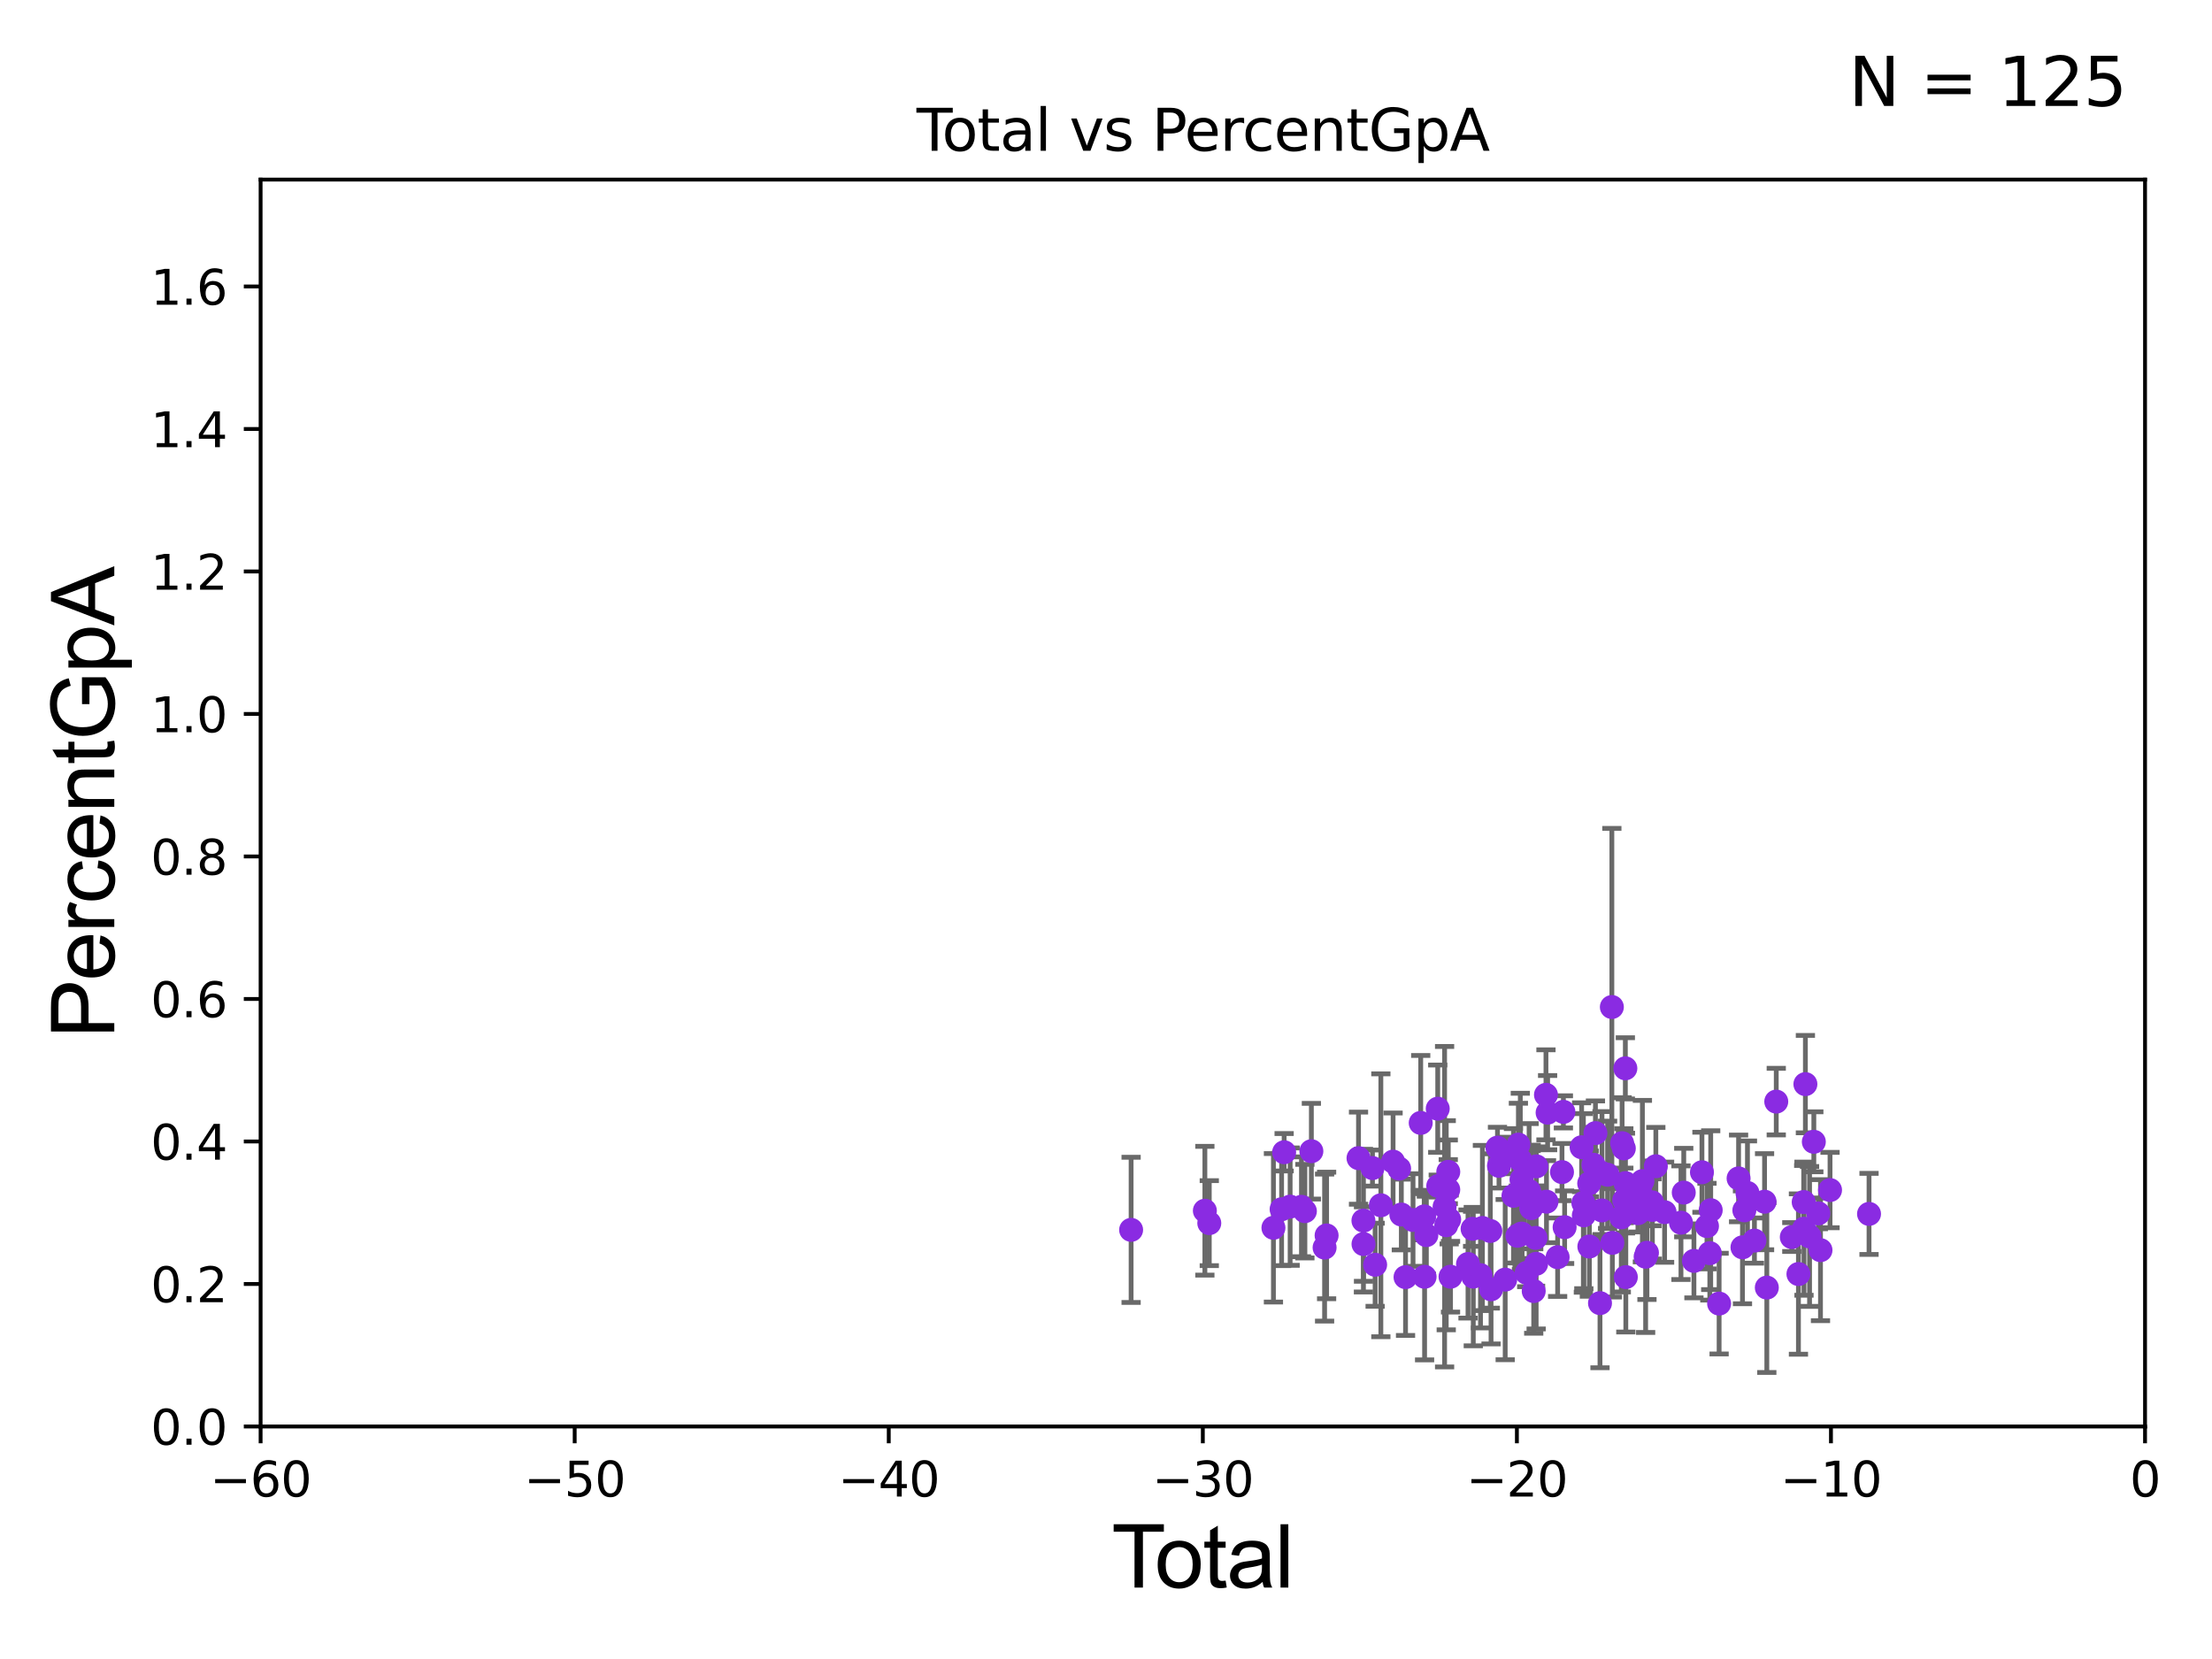 <?xml version="1.0" encoding="utf-8" standalone="no"?>
<!DOCTYPE svg PUBLIC "-//W3C//DTD SVG 1.1//EN"
  "http://www.w3.org/Graphics/SVG/1.1/DTD/svg11.dtd">
<svg xmlns:xlink="http://www.w3.org/1999/xlink" width="460.8pt" height="345.6pt" viewBox="0 0 460.8 345.6" xmlns="http://www.w3.org/2000/svg" version="1.1">
 <defs>
  <style type="text/css">*{stroke-linejoin: round; stroke-linecap: butt}</style>
 </defs>
 <g id="figure_1">
  <g id="patch_1">
   <path d="M 0 345.6 
L 460.8 345.6 
L 460.8 0 
L 0 0 
z
" style="fill: #ffffff"/>
  </g>
  <g id="axes_1">
   <g id="patch_2">
    <path d="M 54.29 297.16 
L 446.85 297.16 
L 446.85 37.411 
L 54.29 37.411 
z
" style="fill: #ffffff"/>
   </g>
   <g id="PathCollection_1">
    <defs>
     <path id="mb852bcb2d7" d="M 0 1.118 
C 0.297 1.118 0.581 1 0.791 0.791 
C 1 0.581 1.118 0.297 1.118 0 
C 1.118 -0.297 1 -0.581 0.791 -0.791 
C 0.581 -1 0.297 -1.118 0 -1.118 
C -0.297 -1.118 -0.581 -1 -0.791 -0.791 
C -1 -0.581 -1.118 -0.297 -1.118 0 
C -1.118 0.297 -1 0.581 -0.791 0.791 
C -0.581 1 -0.297 1.118 0 1.118 
z
" style="stroke: #8a2be2"/>
    </defs>
    <g clip-path="url(#p71536a14c8)">
     <use xlink:href="#mb852bcb2d7" x="338.271" y="239.229" style="fill: #8a2be2; stroke: #8a2be2"/>
     <use xlink:href="#mb852bcb2d7" x="377.854" y="237.859" style="fill: #8a2be2; stroke: #8a2be2"/>
     <use xlink:href="#mb852bcb2d7" x="333.725" y="244.365" style="fill: #8a2be2; stroke: #8a2be2"/>
     <use xlink:href="#mb852bcb2d7" x="338.353" y="250.043" style="fill: #8a2be2; stroke: #8a2be2"/>
     <use xlink:href="#mb852bcb2d7" x="337.915" y="238.146" style="fill: #8a2be2; stroke: #8a2be2"/>
     <use xlink:href="#mb852bcb2d7" x="376.964" y="257.574" style="fill: #8a2be2; stroke: #8a2be2"/>
     <use xlink:href="#mb852bcb2d7" x="337.746" y="253.606" style="fill: #8a2be2; stroke: #8a2be2"/>
     <use xlink:href="#mb852bcb2d7" x="335.881" y="258.911" style="fill: #8a2be2; stroke: #8a2be2"/>
     <use xlink:href="#mb852bcb2d7" x="335.78" y="209.781" style="fill: #8a2be2; stroke: #8a2be2"/>
     <use xlink:href="#mb852bcb2d7" x="334.893" y="244.725" style="fill: #8a2be2; stroke: #8a2be2"/>
     <use xlink:href="#mb852bcb2d7" x="333.699" y="252.148" style="fill: #8a2be2; stroke: #8a2be2"/>
     <use xlink:href="#mb852bcb2d7" x="381.23" y="247.911" style="fill: #8a2be2; stroke: #8a2be2"/>
     <use xlink:href="#mb852bcb2d7" x="378.792" y="252.773" style="fill: #8a2be2; stroke: #8a2be2"/>
     <use xlink:href="#mb852bcb2d7" x="379.241" y="260.431" style="fill: #8a2be2; stroke: #8a2be2"/>
     <use xlink:href="#mb852bcb2d7" x="332.359" y="236.046" style="fill: #8a2be2; stroke: #8a2be2"/>
     <use xlink:href="#mb852bcb2d7" x="338.591" y="222.552" style="fill: #8a2be2; stroke: #8a2be2"/>
     <use xlink:href="#mb852bcb2d7" x="331.944" y="242.648" style="fill: #8a2be2; stroke: #8a2be2"/>
     <use xlink:href="#mb852bcb2d7" x="331.092" y="259.678" style="fill: #8a2be2; stroke: #8a2be2"/>
     <use xlink:href="#mb852bcb2d7" x="331.06" y="246.527" style="fill: #8a2be2; stroke: #8a2be2"/>
     <use xlink:href="#mb852bcb2d7" x="329.942" y="253.177" style="fill: #8a2be2; stroke: #8a2be2"/>
     <use xlink:href="#mb852bcb2d7" x="329.846" y="250.593" style="fill: #8a2be2; stroke: #8a2be2"/>
     <use xlink:href="#mb852bcb2d7" x="329.479" y="238.994" style="fill: #8a2be2; stroke: #8a2be2"/>
     <use xlink:href="#mb852bcb2d7" x="325.94" y="255.649" style="fill: #8a2be2; stroke: #8a2be2"/>
     <use xlink:href="#mb852bcb2d7" x="333.308" y="271.468" style="fill: #8a2be2; stroke: #8a2be2"/>
     <use xlink:href="#mb852bcb2d7" x="338.614" y="246.459" style="fill: #8a2be2; stroke: #8a2be2"/>
     <use xlink:href="#mb852bcb2d7" x="368.061" y="268.229" style="fill: #8a2be2; stroke: #8a2be2"/>
     <use xlink:href="#mb852bcb2d7" x="341.215" y="252.729" style="fill: #8a2be2; stroke: #8a2be2"/>
     <use xlink:href="#mb852bcb2d7" x="370.027" y="229.483" style="fill: #8a2be2; stroke: #8a2be2"/>
     <use xlink:href="#mb852bcb2d7" x="365.48" y="258.432" style="fill: #8a2be2; stroke: #8a2be2"/>
     <use xlink:href="#mb852bcb2d7" x="364.028" y="248.509" style="fill: #8a2be2; stroke: #8a2be2"/>
     <use xlink:href="#mb852bcb2d7" x="363.38" y="252.132" style="fill: #8a2be2; stroke: #8a2be2"/>
     <use xlink:href="#mb852bcb2d7" x="362.99" y="259.841" style="fill: #8a2be2; stroke: #8a2be2"/>
     <use xlink:href="#mb852bcb2d7" x="362.179" y="245.483" style="fill: #8a2be2; stroke: #8a2be2"/>
     <use xlink:href="#mb852bcb2d7" x="358.123" y="271.562" style="fill: #8a2be2; stroke: #8a2be2"/>
     <use xlink:href="#mb852bcb2d7" x="373.265" y="257.702" style="fill: #8a2be2; stroke: #8a2be2"/>
     <use xlink:href="#mb852bcb2d7" x="374.648" y="265.405" style="fill: #8a2be2; stroke: #8a2be2"/>
     <use xlink:href="#mb852bcb2d7" x="356.372" y="252.104" style="fill: #8a2be2; stroke: #8a2be2"/>
     <use xlink:href="#mb852bcb2d7" x="356.187" y="261.059" style="fill: #8a2be2; stroke: #8a2be2"/>
     <use xlink:href="#mb852bcb2d7" x="375.744" y="250.411" style="fill: #8a2be2; stroke: #8a2be2"/>
     <use xlink:href="#mb852bcb2d7" x="355.596" y="255.42" style="fill: #8a2be2; stroke: #8a2be2"/>
     <use xlink:href="#mb852bcb2d7" x="338.689" y="266.045" style="fill: #8a2be2; stroke: #8a2be2"/>
     <use xlink:href="#mb852bcb2d7" x="354.547" y="244.202" style="fill: #8a2be2; stroke: #8a2be2"/>
     <use xlink:href="#mb852bcb2d7" x="352.877" y="262.664" style="fill: #8a2be2; stroke: #8a2be2"/>
     <use xlink:href="#mb852bcb2d7" x="350.757" y="248.438" style="fill: #8a2be2; stroke: #8a2be2"/>
     <use xlink:href="#mb852bcb2d7" x="350.177" y="254.709" style="fill: #8a2be2; stroke: #8a2be2"/>
     <use xlink:href="#mb852bcb2d7" x="346.766" y="252.521" style="fill: #8a2be2; stroke: #8a2be2"/>
     <use xlink:href="#mb852bcb2d7" x="344.942" y="242.954" style="fill: #8a2be2; stroke: #8a2be2"/>
     <use xlink:href="#mb852bcb2d7" x="344.22" y="252.055" style="fill: #8a2be2; stroke: #8a2be2"/>
     <use xlink:href="#mb852bcb2d7" x="375.806" y="255.958" style="fill: #8a2be2; stroke: #8a2be2"/>
     <use xlink:href="#mb852bcb2d7" x="344.141" y="250.465" style="fill: #8a2be2; stroke: #8a2be2"/>
     <use xlink:href="#mb852bcb2d7" x="343.091" y="260.972" style="fill: #8a2be2; stroke: #8a2be2"/>
     <use xlink:href="#mb852bcb2d7" x="342.816" y="261.796" style="fill: #8a2be2; stroke: #8a2be2"/>
     <use xlink:href="#mb852bcb2d7" x="342.142" y="246.052" style="fill: #8a2be2; stroke: #8a2be2"/>
     <use xlink:href="#mb852bcb2d7" x="376.097" y="225.844" style="fill: #8a2be2; stroke: #8a2be2"/>
     <use xlink:href="#mb852bcb2d7" x="367.59" y="250.335" style="fill: #8a2be2; stroke: #8a2be2"/>
     <use xlink:href="#mb852bcb2d7" x="325.684" y="231.622" style="fill: #8a2be2; stroke: #8a2be2"/>
     <use xlink:href="#mb852bcb2d7" x="341.646" y="248.118" style="fill: #8a2be2; stroke: #8a2be2"/>
     <use xlink:href="#mb852bcb2d7" x="318.542" y="248.111" style="fill: #8a2be2; stroke: #8a2be2"/>
     <use xlink:href="#mb852bcb2d7" x="324.484" y="261.901" style="fill: #8a2be2; stroke: #8a2be2"/>
     <use xlink:href="#mb852bcb2d7" x="300.935" y="251.379" style="fill: #8a2be2; stroke: #8a2be2"/>
     <use xlink:href="#mb852bcb2d7" x="299.613" y="247.07" style="fill: #8a2be2; stroke: #8a2be2"/>
     <use xlink:href="#mb852bcb2d7" x="299.506" y="230.961" style="fill: #8a2be2; stroke: #8a2be2"/>
     <use xlink:href="#mb852bcb2d7" x="297.138" y="257.301" style="fill: #8a2be2; stroke: #8a2be2"/>
     <use xlink:href="#mb852bcb2d7" x="296.768" y="265.976" style="fill: #8a2be2; stroke: #8a2be2"/>
     <use xlink:href="#mb852bcb2d7" x="296.689" y="253.407" style="fill: #8a2be2; stroke: #8a2be2"/>
     <use xlink:href="#mb852bcb2d7" x="295.962" y="233.922" style="fill: #8a2be2; stroke: #8a2be2"/>
     <use xlink:href="#mb852bcb2d7" x="294.361" y="254.152" style="fill: #8a2be2; stroke: #8a2be2"/>
     <use xlink:href="#mb852bcb2d7" x="292.799" y="266.051" style="fill: #8a2be2; stroke: #8a2be2"/>
     <use xlink:href="#mb852bcb2d7" x="291.923" y="253.009" style="fill: #8a2be2; stroke: #8a2be2"/>
     <use xlink:href="#mb852bcb2d7" x="291.463" y="243.437" style="fill: #8a2be2; stroke: #8a2be2"/>
     <use xlink:href="#mb852bcb2d7" x="290.204" y="241.988" style="fill: #8a2be2; stroke: #8a2be2"/>
     <use xlink:href="#mb852bcb2d7" x="287.658" y="251.081" style="fill: #8a2be2; stroke: #8a2be2"/>
     <use xlink:href="#mb852bcb2d7" x="286.466" y="263.472" style="fill: #8a2be2; stroke: #8a2be2"/>
     <use xlink:href="#mb852bcb2d7" x="301.278" y="255.242" style="fill: #8a2be2; stroke: #8a2be2"/>
     <use xlink:href="#mb852bcb2d7" x="285.911" y="243.33" style="fill: #8a2be2; stroke: #8a2be2"/>
     <use xlink:href="#mb852bcb2d7" x="284.044" y="259.16" style="fill: #8a2be2; stroke: #8a2be2"/>
     <use xlink:href="#mb852bcb2d7" x="284.029" y="254.276" style="fill: #8a2be2; stroke: #8a2be2"/>
     <use xlink:href="#mb852bcb2d7" x="283.004" y="241.264" style="fill: #8a2be2; stroke: #8a2be2"/>
     <use xlink:href="#mb852bcb2d7" x="276.356" y="257.368" style="fill: #8a2be2; stroke: #8a2be2"/>
     <use xlink:href="#mb852bcb2d7" x="275.938" y="259.894" style="fill: #8a2be2; stroke: #8a2be2"/>
     <use xlink:href="#mb852bcb2d7" x="250.997" y="252.217" style="fill: #8a2be2; stroke: #8a2be2"/>
     <use xlink:href="#mb852bcb2d7" x="273.182" y="239.819" style="fill: #8a2be2; stroke: #8a2be2"/>
     <use xlink:href="#mb852bcb2d7" x="271.834" y="252.306" style="fill: #8a2be2; stroke: #8a2be2"/>
     <use xlink:href="#mb852bcb2d7" x="271.12" y="251.4" style="fill: #8a2be2; stroke: #8a2be2"/>
     <use xlink:href="#mb852bcb2d7" x="251.916" y="254.801" style="fill: #8a2be2; stroke: #8a2be2"/>
     <use xlink:href="#mb852bcb2d7" x="268.759" y="251.364" style="fill: #8a2be2; stroke: #8a2be2"/>
     <use xlink:href="#mb852bcb2d7" x="267.508" y="240.035" style="fill: #8a2be2; stroke: #8a2be2"/>
     <use xlink:href="#mb852bcb2d7" x="266.982" y="251.91" style="fill: #8a2be2; stroke: #8a2be2"/>
     <use xlink:href="#mb852bcb2d7" x="265.28" y="255.774" style="fill: #8a2be2; stroke: #8a2be2"/>
     <use xlink:href="#mb852bcb2d7" x="235.631" y="256.204" style="fill: #8a2be2; stroke: #8a2be2"/>
     <use xlink:href="#mb852bcb2d7" x="325.391" y="244.169" style="fill: #8a2be2; stroke: #8a2be2"/>
     <use xlink:href="#mb852bcb2d7" x="301.697" y="247.829" style="fill: #8a2be2; stroke: #8a2be2"/>
     <use xlink:href="#mb852bcb2d7" x="301.89" y="254.043" style="fill: #8a2be2; stroke: #8a2be2"/>
     <use xlink:href="#mb852bcb2d7" x="322.395" y="231.788" style="fill: #8a2be2; stroke: #8a2be2"/>
     <use xlink:href="#mb852bcb2d7" x="322.162" y="250.331" style="fill: #8a2be2; stroke: #8a2be2"/>
     <use xlink:href="#mb852bcb2d7" x="322.053" y="228.072" style="fill: #8a2be2; stroke: #8a2be2"/>
     <use xlink:href="#mb852bcb2d7" x="320.054" y="242.975" style="fill: #8a2be2; stroke: #8a2be2"/>
     <use xlink:href="#mb852bcb2d7" x="320.01" y="263.274" style="fill: #8a2be2; stroke: #8a2be2"/>
     <use xlink:href="#mb852bcb2d7" x="319.886" y="257.872" style="fill: #8a2be2; stroke: #8a2be2"/>
     <use xlink:href="#mb852bcb2d7" x="319.501" y="268.946" style="fill: #8a2be2; stroke: #8a2be2"/>
     <use xlink:href="#mb852bcb2d7" x="318.981" y="251.68" style="fill: #8a2be2; stroke: #8a2be2"/>
     <use xlink:href="#mb852bcb2d7" x="318.953" y="249.17" style="fill: #8a2be2; stroke: #8a2be2"/>
     <use xlink:href="#mb852bcb2d7" x="318.042" y="265.156" style="fill: #8a2be2; stroke: #8a2be2"/>
     <use xlink:href="#mb852bcb2d7" x="317.595" y="248.604" style="fill: #8a2be2; stroke: #8a2be2"/>
     <use xlink:href="#mb852bcb2d7" x="317.076" y="257.072" style="fill: #8a2be2; stroke: #8a2be2"/>
     <use xlink:href="#mb852bcb2d7" x="316.956" y="245.739" style="fill: #8a2be2; stroke: #8a2be2"/>
     <use xlink:href="#mb852bcb2d7" x="316.947" y="256.98" style="fill: #8a2be2; stroke: #8a2be2"/>
     <use xlink:href="#mb852bcb2d7" x="301.702" y="244.112" style="fill: #8a2be2; stroke: #8a2be2"/>
     <use xlink:href="#mb852bcb2d7" x="316.708" y="241.649" style="fill: #8a2be2; stroke: #8a2be2"/>
     <use xlink:href="#mb852bcb2d7" x="316.103" y="257.44" style="fill: #8a2be2; stroke: #8a2be2"/>
     <use xlink:href="#mb852bcb2d7" x="315.282" y="249.11" style="fill: #8a2be2; stroke: #8a2be2"/>
     <use xlink:href="#mb852bcb2d7" x="314.018" y="240.712" style="fill: #8a2be2; stroke: #8a2be2"/>
     <use xlink:href="#mb852bcb2d7" x="313.559" y="266.567" style="fill: #8a2be2; stroke: #8a2be2"/>
     <use xlink:href="#mb852bcb2d7" x="312.268" y="242.866" style="fill: #8a2be2; stroke: #8a2be2"/>
     <use xlink:href="#mb852bcb2d7" x="311.952" y="239.078" style="fill: #8a2be2; stroke: #8a2be2"/>
     <use xlink:href="#mb852bcb2d7" x="310.613" y="268.586" style="fill: #8a2be2; stroke: #8a2be2"/>
     <use xlink:href="#mb852bcb2d7" x="310.46" y="256.435" style="fill: #8a2be2; stroke: #8a2be2"/>
     <use xlink:href="#mb852bcb2d7" x="308.812" y="255.816" style="fill: #8a2be2; stroke: #8a2be2"/>
     <use xlink:href="#mb852bcb2d7" x="308.415" y="265.636" style="fill: #8a2be2; stroke: #8a2be2"/>
     <use xlink:href="#mb852bcb2d7" x="306.912" y="265.941" style="fill: #8a2be2; stroke: #8a2be2"/>
     <use xlink:href="#mb852bcb2d7" x="306.771" y="255.989" style="fill: #8a2be2; stroke: #8a2be2"/>
     <use xlink:href="#mb852bcb2d7" x="305.814" y="263.316" style="fill: #8a2be2; stroke: #8a2be2"/>
     <use xlink:href="#mb852bcb2d7" x="389.353" y="252.879" style="fill: #8a2be2; stroke: #8a2be2"/>
     <use xlink:href="#mb852bcb2d7" x="316.311" y="238.445" style="fill: #8a2be2; stroke: #8a2be2"/>
     <use xlink:href="#mb852bcb2d7" x="302.17" y="265.966" style="fill: #8a2be2; stroke: #8a2be2"/>
    </g>
   </g>
   <g id="matplotlib.axis_1">
    <g id="xtick_1">
     <g id="line2d_1">
      <defs>
       <path id="mafcd423f2a" d="M 0 0 
L 0 3.5 
" style="stroke: #000000; stroke-width: 0.8"/>
      </defs>
      <g>
       <use xlink:href="#mafcd423f2a" x="54.29" y="297.16" style="stroke: #000000; stroke-width: 0.8"/>
      </g>
     </g>
     <g id="text_1">
      <!-- −60 -->
      <g transform="translate(43.738 311.758)scale(0.1 -0.1)">
       <defs>
        <path id="DejaVuSans-2212" d="M 678 2272 
L 4684 2272 
L 4684 1741 
L 678 1741 
L 678 2272 
z
" transform="scale(0.016)"/>
        <path id="DejaVuSans-36" d="M 2113 2584 
Q 1688 2584 1439 2293 
Q 1191 2003 1191 1497 
Q 1191 994 1439 701 
Q 1688 409 2113 409 
Q 2538 409 2786 701 
Q 3034 994 3034 1497 
Q 3034 2003 2786 2293 
Q 2538 2584 2113 2584 
z
M 3366 4563 
L 3366 3988 
Q 3128 4100 2886 4159 
Q 2644 4219 2406 4219 
Q 1781 4219 1451 3797 
Q 1122 3375 1075 2522 
Q 1259 2794 1537 2939 
Q 1816 3084 2150 3084 
Q 2853 3084 3261 2657 
Q 3669 2231 3669 1497 
Q 3669 778 3244 343 
Q 2819 -91 2113 -91 
Q 1303 -91 875 529 
Q 447 1150 447 2328 
Q 447 3434 972 4092 
Q 1497 4750 2381 4750 
Q 2619 4750 2861 4703 
Q 3103 4656 3366 4563 
z
" transform="scale(0.016)"/>
        <path id="DejaVuSans-30" d="M 2034 4250 
Q 1547 4250 1301 3770 
Q 1056 3291 1056 2328 
Q 1056 1369 1301 889 
Q 1547 409 2034 409 
Q 2525 409 2770 889 
Q 3016 1369 3016 2328 
Q 3016 3291 2770 3770 
Q 2525 4250 2034 4250 
z
M 2034 4750 
Q 2819 4750 3233 4129 
Q 3647 3509 3647 2328 
Q 3647 1150 3233 529 
Q 2819 -91 2034 -91 
Q 1250 -91 836 529 
Q 422 1150 422 2328 
Q 422 3509 836 4129 
Q 1250 4750 2034 4750 
z
" transform="scale(0.016)"/>
       </defs>
       <use xlink:href="#DejaVuSans-2212"/>
       <use xlink:href="#DejaVuSans-36" x="83.789"/>
       <use xlink:href="#DejaVuSans-30" x="147.412"/>
      </g>
     </g>
    </g>
    <g id="xtick_2">
     <g id="line2d_2">
      <g>
       <use xlink:href="#mafcd423f2a" x="119.717" y="297.16" style="stroke: #000000; stroke-width: 0.8"/>
      </g>
     </g>
     <g id="text_2">
      <!-- −50 -->
      <g transform="translate(109.164 311.758)scale(0.1 -0.1)">
       <defs>
        <path id="DejaVuSans-35" d="M 691 4666 
L 3169 4666 
L 3169 4134 
L 1269 4134 
L 1269 2991 
Q 1406 3038 1543 3061 
Q 1681 3084 1819 3084 
Q 2600 3084 3056 2656 
Q 3513 2228 3513 1497 
Q 3513 744 3044 326 
Q 2575 -91 1722 -91 
Q 1428 -91 1123 -41 
Q 819 9 494 109 
L 494 744 
Q 775 591 1075 516 
Q 1375 441 1709 441 
Q 2250 441 2565 725 
Q 2881 1009 2881 1497 
Q 2881 1984 2565 2268 
Q 2250 2553 1709 2553 
Q 1456 2553 1204 2497 
Q 953 2441 691 2322 
L 691 4666 
z
" transform="scale(0.016)"/>
       </defs>
       <use xlink:href="#DejaVuSans-2212"/>
       <use xlink:href="#DejaVuSans-35" x="83.789"/>
       <use xlink:href="#DejaVuSans-30" x="147.412"/>
      </g>
     </g>
    </g>
    <g id="xtick_3">
     <g id="line2d_3">
      <g>
       <use xlink:href="#mafcd423f2a" x="185.143" y="297.16" style="stroke: #000000; stroke-width: 0.8"/>
      </g>
     </g>
     <g id="text_3">
      <!-- −40 -->
      <g transform="translate(174.591 311.758)scale(0.1 -0.1)">
       <defs>
        <path id="DejaVuSans-34" d="M 2419 4116 
L 825 1625 
L 2419 1625 
L 2419 4116 
z
M 2253 4666 
L 3047 4666 
L 3047 1625 
L 3713 1625 
L 3713 1100 
L 3047 1100 
L 3047 0 
L 2419 0 
L 2419 1100 
L 313 1100 
L 313 1709 
L 2253 4666 
z
" transform="scale(0.016)"/>
       </defs>
       <use xlink:href="#DejaVuSans-2212"/>
       <use xlink:href="#DejaVuSans-34" x="83.789"/>
       <use xlink:href="#DejaVuSans-30" x="147.412"/>
      </g>
     </g>
    </g>
    <g id="xtick_4">
     <g id="line2d_4">
      <g>
       <use xlink:href="#mafcd423f2a" x="250.57" y="297.16" style="stroke: #000000; stroke-width: 0.8"/>
      </g>
     </g>
     <g id="text_4">
      <!-- −30 -->
      <g transform="translate(240.018 311.758)scale(0.1 -0.1)">
       <defs>
        <path id="DejaVuSans-33" d="M 2597 2516 
Q 3050 2419 3304 2112 
Q 3559 1806 3559 1356 
Q 3559 666 3084 287 
Q 2609 -91 1734 -91 
Q 1441 -91 1130 -33 
Q 819 25 488 141 
L 488 750 
Q 750 597 1062 519 
Q 1375 441 1716 441 
Q 2309 441 2620 675 
Q 2931 909 2931 1356 
Q 2931 1769 2642 2001 
Q 2353 2234 1838 2234 
L 1294 2234 
L 1294 2753 
L 1863 2753 
Q 2328 2753 2575 2939 
Q 2822 3125 2822 3475 
Q 2822 3834 2567 4026 
Q 2313 4219 1838 4219 
Q 1578 4219 1281 4162 
Q 984 4106 628 3988 
L 628 4550 
Q 988 4650 1302 4700 
Q 1616 4750 1894 4750 
Q 2613 4750 3031 4423 
Q 3450 4097 3450 3541 
Q 3450 3153 3228 2886 
Q 3006 2619 2597 2516 
z
" transform="scale(0.016)"/>
       </defs>
       <use xlink:href="#DejaVuSans-2212"/>
       <use xlink:href="#DejaVuSans-33" x="83.789"/>
       <use xlink:href="#DejaVuSans-30" x="147.412"/>
      </g>
     </g>
    </g>
    <g id="xtick_5">
     <g id="line2d_5">
      <g>
       <use xlink:href="#mafcd423f2a" x="315.997" y="297.16" style="stroke: #000000; stroke-width: 0.8"/>
      </g>
     </g>
     <g id="text_5">
      <!-- −20 -->
      <g transform="translate(305.444 311.758)scale(0.1 -0.1)">
       <defs>
        <path id="DejaVuSans-32" d="M 1228 531 
L 3431 531 
L 3431 0 
L 469 0 
L 469 531 
Q 828 903 1448 1529 
Q 2069 2156 2228 2338 
Q 2531 2678 2651 2914 
Q 2772 3150 2772 3378 
Q 2772 3750 2511 3984 
Q 2250 4219 1831 4219 
Q 1534 4219 1204 4116 
Q 875 4013 500 3803 
L 500 4441 
Q 881 4594 1212 4672 
Q 1544 4750 1819 4750 
Q 2544 4750 2975 4387 
Q 3406 4025 3406 3419 
Q 3406 3131 3298 2873 
Q 3191 2616 2906 2266 
Q 2828 2175 2409 1742 
Q 1991 1309 1228 531 
z
" transform="scale(0.016)"/>
       </defs>
       <use xlink:href="#DejaVuSans-2212"/>
       <use xlink:href="#DejaVuSans-32" x="83.789"/>
       <use xlink:href="#DejaVuSans-30" x="147.412"/>
      </g>
     </g>
    </g>
    <g id="xtick_6">
     <g id="line2d_6">
      <g>
       <use xlink:href="#mafcd423f2a" x="381.423" y="297.16" style="stroke: #000000; stroke-width: 0.8"/>
      </g>
     </g>
     <g id="text_6">
      <!-- −10 -->
      <g transform="translate(370.871 311.758)scale(0.1 -0.1)">
       <defs>
        <path id="DejaVuSans-31" d="M 794 531 
L 1825 531 
L 1825 4091 
L 703 3866 
L 703 4441 
L 1819 4666 
L 2450 4666 
L 2450 531 
L 3481 531 
L 3481 0 
L 794 0 
L 794 531 
z
" transform="scale(0.016)"/>
       </defs>
       <use xlink:href="#DejaVuSans-2212"/>
       <use xlink:href="#DejaVuSans-31" x="83.789"/>
       <use xlink:href="#DejaVuSans-30" x="147.412"/>
      </g>
     </g>
    </g>
    <g id="xtick_7">
     <g id="line2d_7">
      <g>
       <use xlink:href="#mafcd423f2a" x="446.85" y="297.16" style="stroke: #000000; stroke-width: 0.8"/>
      </g>
     </g>
     <g id="text_7">
      <!-- 0 -->
      <g transform="translate(443.669 311.758)scale(0.1 -0.1)">
       <use xlink:href="#DejaVuSans-30"/>
      </g>
     </g>
    </g>
    <g id="text_8">
     <!-- Total -->
     <g transform="translate(231.565 330.722)scale(0.18 -0.18)">
      <defs>
       <path id="ArialMT-54" d="M 1659 0 
L 1659 4041 
L 150 4041 
L 150 4581 
L 3781 4581 
L 3781 4041 
L 2266 4041 
L 2266 0 
L 1659 0 
z
" transform="scale(0.016)"/>
       <path id="ArialMT-6f" d="M 213 1659 
Q 213 2581 725 3025 
Q 1153 3394 1769 3394 
Q 2453 3394 2887 2945 
Q 3322 2497 3322 1706 
Q 3322 1066 3130 698 
Q 2938 331 2570 128 
Q 2203 -75 1769 -75 
Q 1072 -75 642 372 
Q 213 819 213 1659 
z
M 791 1659 
Q 791 1022 1069 705 
Q 1347 388 1769 388 
Q 2188 388 2466 706 
Q 2744 1025 2744 1678 
Q 2744 2294 2464 2611 
Q 2184 2928 1769 2928 
Q 1347 2928 1069 2612 
Q 791 2297 791 1659 
z
" transform="scale(0.016)"/>
       <path id="ArialMT-74" d="M 1650 503 
L 1731 6 
Q 1494 -44 1306 -44 
Q 1000 -44 831 53 
Q 663 150 594 308 
Q 525 466 525 972 
L 525 2881 
L 113 2881 
L 113 3319 
L 525 3319 
L 525 4141 
L 1084 4478 
L 1084 3319 
L 1650 3319 
L 1650 2881 
L 1084 2881 
L 1084 941 
Q 1084 700 1114 631 
Q 1144 563 1211 522 
Q 1278 481 1403 481 
Q 1497 481 1650 503 
z
" transform="scale(0.016)"/>
       <path id="ArialMT-61" d="M 2588 409 
Q 2275 144 1986 34 
Q 1697 -75 1366 -75 
Q 819 -75 525 192 
Q 231 459 231 875 
Q 231 1119 342 1320 
Q 453 1522 633 1644 
Q 813 1766 1038 1828 
Q 1203 1872 1538 1913 
Q 2219 1994 2541 2106 
Q 2544 2222 2544 2253 
Q 2544 2597 2384 2738 
Q 2169 2928 1744 2928 
Q 1347 2928 1158 2789 
Q 969 2650 878 2297 
L 328 2372 
Q 403 2725 575 2942 
Q 747 3159 1072 3276 
Q 1397 3394 1825 3394 
Q 2250 3394 2515 3294 
Q 2781 3194 2906 3042 
Q 3031 2891 3081 2659 
Q 3109 2516 3109 2141 
L 3109 1391 
Q 3109 606 3145 398 
Q 3181 191 3288 0 
L 2700 0 
Q 2613 175 2588 409 
z
M 2541 1666 
Q 2234 1541 1622 1453 
Q 1275 1403 1131 1340 
Q 988 1278 909 1158 
Q 831 1038 831 891 
Q 831 666 1001 516 
Q 1172 366 1500 366 
Q 1825 366 2078 508 
Q 2331 650 2450 897 
Q 2541 1088 2541 1459 
L 2541 1666 
z
" transform="scale(0.016)"/>
       <path id="ArialMT-6c" d="M 409 0 
L 409 4581 
L 972 4581 
L 972 0 
L 409 0 
z
" transform="scale(0.016)"/>
      </defs>
      <use xlink:href="#ArialMT-54"/>
      <use xlink:href="#ArialMT-6f" x="49.959"/>
      <use xlink:href="#ArialMT-74" x="105.574"/>
      <use xlink:href="#ArialMT-61" x="133.357"/>
      <use xlink:href="#ArialMT-6c" x="188.973"/>
     </g>
    </g>
   </g>
   <g id="matplotlib.axis_2">
    <g id="ytick_1">
     <g id="line2d_8">
      <defs>
       <path id="m61cea75b62" d="M 0 0 
L -3.5 0 
" style="stroke: #000000; stroke-width: 0.8"/>
      </defs>
      <g>
       <use xlink:href="#m61cea75b62" x="54.29" y="297.16" style="stroke: #000000; stroke-width: 0.8"/>
      </g>
     </g>
     <g id="text_9">
      <!-- 0.0 -->
      <g transform="translate(31.387 300.959)scale(0.1 -0.1)">
       <defs>
        <path id="DejaVuSans-2e" d="M 684 794 
L 1344 794 
L 1344 0 
L 684 0 
L 684 794 
z
" transform="scale(0.016)"/>
       </defs>
       <use xlink:href="#DejaVuSans-30"/>
       <use xlink:href="#DejaVuSans-2e" x="63.623"/>
       <use xlink:href="#DejaVuSans-30" x="95.41"/>
      </g>
     </g>
    </g>
    <g id="ytick_2">
     <g id="line2d_9">
      <g>
       <use xlink:href="#m61cea75b62" x="54.29" y="267.474" style="stroke: #000000; stroke-width: 0.8"/>
      </g>
     </g>
     <g id="text_10">
      <!-- 0.2 -->
      <g transform="translate(31.387 271.274)scale(0.1 -0.1)">
       <use xlink:href="#DejaVuSans-30"/>
       <use xlink:href="#DejaVuSans-2e" x="63.623"/>
       <use xlink:href="#DejaVuSans-32" x="95.41"/>
      </g>
     </g>
    </g>
    <g id="ytick_3">
     <g id="line2d_10">
      <g>
       <use xlink:href="#m61cea75b62" x="54.29" y="237.789" style="stroke: #000000; stroke-width: 0.8"/>
      </g>
     </g>
     <g id="text_11">
      <!-- 0.4 -->
      <g transform="translate(31.387 241.588)scale(0.1 -0.1)">
       <use xlink:href="#DejaVuSans-30"/>
       <use xlink:href="#DejaVuSans-2e" x="63.623"/>
       <use xlink:href="#DejaVuSans-34" x="95.41"/>
      </g>
     </g>
    </g>
    <g id="ytick_4">
     <g id="line2d_11">
      <g>
       <use xlink:href="#m61cea75b62" x="54.29" y="208.103" style="stroke: #000000; stroke-width: 0.8"/>
      </g>
     </g>
     <g id="text_12">
      <!-- 0.6 -->
      <g transform="translate(31.387 211.902)scale(0.1 -0.1)">
       <use xlink:href="#DejaVuSans-30"/>
       <use xlink:href="#DejaVuSans-2e" x="63.623"/>
       <use xlink:href="#DejaVuSans-36" x="95.41"/>
      </g>
     </g>
    </g>
    <g id="ytick_5">
     <g id="line2d_12">
      <g>
       <use xlink:href="#m61cea75b62" x="54.29" y="178.418" style="stroke: #000000; stroke-width: 0.8"/>
      </g>
     </g>
     <g id="text_13">
      <!-- 0.8 -->
      <g transform="translate(31.387 182.217)scale(0.1 -0.1)">
       <defs>
        <path id="DejaVuSans-38" d="M 2034 2216 
Q 1584 2216 1326 1975 
Q 1069 1734 1069 1313 
Q 1069 891 1326 650 
Q 1584 409 2034 409 
Q 2484 409 2743 651 
Q 3003 894 3003 1313 
Q 3003 1734 2745 1975 
Q 2488 2216 2034 2216 
z
M 1403 2484 
Q 997 2584 770 2862 
Q 544 3141 544 3541 
Q 544 4100 942 4425 
Q 1341 4750 2034 4750 
Q 2731 4750 3128 4425 
Q 3525 4100 3525 3541 
Q 3525 3141 3298 2862 
Q 3072 2584 2669 2484 
Q 3125 2378 3379 2068 
Q 3634 1759 3634 1313 
Q 3634 634 3220 271 
Q 2806 -91 2034 -91 
Q 1263 -91 848 271 
Q 434 634 434 1313 
Q 434 1759 690 2068 
Q 947 2378 1403 2484 
z
M 1172 3481 
Q 1172 3119 1398 2916 
Q 1625 2713 2034 2713 
Q 2441 2713 2670 2916 
Q 2900 3119 2900 3481 
Q 2900 3844 2670 4047 
Q 2441 4250 2034 4250 
Q 1625 4250 1398 4047 
Q 1172 3844 1172 3481 
z
" transform="scale(0.016)"/>
       </defs>
       <use xlink:href="#DejaVuSans-30"/>
       <use xlink:href="#DejaVuSans-2e" x="63.623"/>
       <use xlink:href="#DejaVuSans-38" x="95.41"/>
      </g>
     </g>
    </g>
    <g id="ytick_6">
     <g id="line2d_13">
      <g>
       <use xlink:href="#m61cea75b62" x="54.29" y="148.732" style="stroke: #000000; stroke-width: 0.8"/>
      </g>
     </g>
     <g id="text_14">
      <!-- 1.0 -->
      <g transform="translate(31.387 152.531)scale(0.1 -0.1)">
       <use xlink:href="#DejaVuSans-31"/>
       <use xlink:href="#DejaVuSans-2e" x="63.623"/>
       <use xlink:href="#DejaVuSans-30" x="95.41"/>
      </g>
     </g>
    </g>
    <g id="ytick_7">
     <g id="line2d_14">
      <g>
       <use xlink:href="#m61cea75b62" x="54.29" y="119.047" style="stroke: #000000; stroke-width: 0.8"/>
      </g>
     </g>
     <g id="text_15">
      <!-- 1.2 -->
      <g transform="translate(31.387 122.846)scale(0.1 -0.1)">
       <use xlink:href="#DejaVuSans-31"/>
       <use xlink:href="#DejaVuSans-2e" x="63.623"/>
       <use xlink:href="#DejaVuSans-32" x="95.41"/>
      </g>
     </g>
    </g>
    <g id="ytick_8">
     <g id="line2d_15">
      <g>
       <use xlink:href="#m61cea75b62" x="54.29" y="89.361" style="stroke: #000000; stroke-width: 0.8"/>
      </g>
     </g>
     <g id="text_16">
      <!-- 1.4 -->
      <g transform="translate(31.387 93.16)scale(0.1 -0.1)">
       <use xlink:href="#DejaVuSans-31"/>
       <use xlink:href="#DejaVuSans-2e" x="63.623"/>
       <use xlink:href="#DejaVuSans-34" x="95.41"/>
      </g>
     </g>
    </g>
    <g id="ytick_9">
     <g id="line2d_16">
      <g>
       <use xlink:href="#m61cea75b62" x="54.29" y="59.675" style="stroke: #000000; stroke-width: 0.8"/>
      </g>
     </g>
     <g id="text_17">
      <!-- 1.6 -->
      <g transform="translate(31.387 63.475)scale(0.1 -0.1)">
       <use xlink:href="#DejaVuSans-31"/>
       <use xlink:href="#DejaVuSans-2e" x="63.623"/>
       <use xlink:href="#DejaVuSans-36" x="95.41"/>
      </g>
     </g>
    </g>
    <g id="text_18">
     <!-- PercentGpA -->
     <g transform="translate(23.809 216.309)rotate(-90)scale(0.18 -0.18)">
      <defs>
       <path id="ArialMT-50" d="M 494 0 
L 494 4581 
L 2222 4581 
Q 2678 4581 2919 4538 
Q 3256 4481 3484 4323 
Q 3713 4166 3852 3881 
Q 3991 3597 3991 3256 
Q 3991 2672 3619 2267 
Q 3247 1863 2275 1863 
L 1100 1863 
L 1100 0 
L 494 0 
z
M 1100 2403 
L 2284 2403 
Q 2872 2403 3119 2622 
Q 3366 2841 3366 3238 
Q 3366 3525 3220 3729 
Q 3075 3934 2838 4000 
Q 2684 4041 2272 4041 
L 1100 4041 
L 1100 2403 
z
" transform="scale(0.016)"/>
       <path id="ArialMT-65" d="M 2694 1069 
L 3275 997 
Q 3138 488 2766 206 
Q 2394 -75 1816 -75 
Q 1088 -75 661 373 
Q 234 822 234 1631 
Q 234 2469 665 2931 
Q 1097 3394 1784 3394 
Q 2450 3394 2872 2941 
Q 3294 2488 3294 1666 
Q 3294 1616 3291 1516 
L 816 1516 
Q 847 969 1125 678 
Q 1403 388 1819 388 
Q 2128 388 2347 550 
Q 2566 713 2694 1069 
z
M 847 1978 
L 2700 1978 
Q 2663 2397 2488 2606 
Q 2219 2931 1791 2931 
Q 1403 2931 1139 2672 
Q 875 2413 847 1978 
z
" transform="scale(0.016)"/>
       <path id="ArialMT-72" d="M 416 0 
L 416 3319 
L 922 3319 
L 922 2816 
Q 1116 3169 1280 3281 
Q 1444 3394 1641 3394 
Q 1925 3394 2219 3213 
L 2025 2691 
Q 1819 2813 1613 2813 
Q 1428 2813 1281 2702 
Q 1134 2591 1072 2394 
Q 978 2094 978 1738 
L 978 0 
L 416 0 
z
" transform="scale(0.016)"/>
       <path id="ArialMT-63" d="M 2588 1216 
L 3141 1144 
Q 3050 572 2676 248 
Q 2303 -75 1759 -75 
Q 1078 -75 664 370 
Q 250 816 250 1647 
Q 250 2184 428 2587 
Q 606 2991 970 3192 
Q 1334 3394 1763 3394 
Q 2303 3394 2647 3120 
Q 2991 2847 3088 2344 
L 2541 2259 
Q 2463 2594 2264 2762 
Q 2066 2931 1784 2931 
Q 1359 2931 1093 2626 
Q 828 2322 828 1663 
Q 828 994 1084 691 
Q 1341 388 1753 388 
Q 2084 388 2306 591 
Q 2528 794 2588 1216 
z
" transform="scale(0.016)"/>
       <path id="ArialMT-6e" d="M 422 0 
L 422 3319 
L 928 3319 
L 928 2847 
Q 1294 3394 1984 3394 
Q 2284 3394 2536 3286 
Q 2788 3178 2913 3003 
Q 3038 2828 3088 2588 
Q 3119 2431 3119 2041 
L 3119 0 
L 2556 0 
L 2556 2019 
Q 2556 2363 2490 2533 
Q 2425 2703 2258 2804 
Q 2091 2906 1866 2906 
Q 1506 2906 1245 2678 
Q 984 2450 984 1813 
L 984 0 
L 422 0 
z
" transform="scale(0.016)"/>
       <path id="ArialMT-47" d="M 2638 1797 
L 2638 2334 
L 4578 2338 
L 4578 638 
Q 4131 281 3656 101 
Q 3181 -78 2681 -78 
Q 2006 -78 1454 211 
Q 903 500 622 1047 
Q 341 1594 341 2269 
Q 341 2938 620 3517 
Q 900 4097 1425 4378 
Q 1950 4659 2634 4659 
Q 3131 4659 3532 4498 
Q 3934 4338 4162 4050 
Q 4391 3763 4509 3300 
L 3963 3150 
Q 3859 3500 3706 3700 
Q 3553 3900 3268 4020 
Q 2984 4141 2638 4141 
Q 2222 4141 1919 4014 
Q 1616 3888 1430 3681 
Q 1244 3475 1141 3228 
Q 966 2803 966 2306 
Q 966 1694 1177 1281 
Q 1388 869 1791 669 
Q 2194 469 2647 469 
Q 3041 469 3416 620 
Q 3791 772 3984 944 
L 3984 1797 
L 2638 1797 
z
" transform="scale(0.016)"/>
       <path id="ArialMT-70" d="M 422 -1272 
L 422 3319 
L 934 3319 
L 934 2888 
Q 1116 3141 1344 3267 
Q 1572 3394 1897 3394 
Q 2322 3394 2647 3175 
Q 2972 2956 3137 2557 
Q 3303 2159 3303 1684 
Q 3303 1175 3120 767 
Q 2938 359 2589 142 
Q 2241 -75 1856 -75 
Q 1575 -75 1351 44 
Q 1128 163 984 344 
L 984 -1272 
L 422 -1272 
z
M 931 1641 
Q 931 1000 1190 694 
Q 1450 388 1819 388 
Q 2194 388 2461 705 
Q 2728 1022 2728 1688 
Q 2728 2322 2467 2637 
Q 2206 2953 1844 2953 
Q 1484 2953 1207 2617 
Q 931 2281 931 1641 
z
" transform="scale(0.016)"/>
       <path id="ArialMT-41" d="M -9 0 
L 1750 4581 
L 2403 4581 
L 4278 0 
L 3588 0 
L 3053 1388 
L 1138 1388 
L 634 0 
L -9 0 
z
M 1313 1881 
L 2866 1881 
L 2388 3150 
Q 2169 3728 2063 4100 
Q 1975 3659 1816 3225 
L 1313 1881 
z
" transform="scale(0.016)"/>
      </defs>
      <use xlink:href="#ArialMT-50"/>
      <use xlink:href="#ArialMT-65" x="66.699"/>
      <use xlink:href="#ArialMT-72" x="122.314"/>
      <use xlink:href="#ArialMT-63" x="155.615"/>
      <use xlink:href="#ArialMT-65" x="205.615"/>
      <use xlink:href="#ArialMT-6e" x="261.23"/>
      <use xlink:href="#ArialMT-74" x="316.846"/>
      <use xlink:href="#ArialMT-47" x="344.629"/>
      <use xlink:href="#ArialMT-70" x="422.412"/>
      <use xlink:href="#ArialMT-41" x="478.027"/>
     </g>
    </g>
   </g>
   <g id="LineCollection_1">
    <path d="M 338.271 243.332 
L 338.271 235.127 
" clip-path="url(#p71536a14c8)" style="fill: none; stroke: #696969"/>
    <path d="M 377.854 244.107 
L 377.854 231.611 
" clip-path="url(#p71536a14c8)" style="fill: none; stroke: #696969"/>
    <path d="M 333.725 257.171 
L 333.725 231.558 
" clip-path="url(#p71536a14c8)" style="fill: none; stroke: #696969"/>
    <path d="M 338.353 254.71 
L 338.353 245.376 
" clip-path="url(#p71536a14c8)" style="fill: none; stroke: #696969"/>
    <path d="M 337.915 247.615 
L 337.915 228.678 
" clip-path="url(#p71536a14c8)" style="fill: none; stroke: #696969"/>
    <path d="M 376.964 272.141 
L 376.964 243.006 
" clip-path="url(#p71536a14c8)" style="fill: none; stroke: #696969"/>
    <path d="M 337.746 269.135 
L 337.746 238.078 
" clip-path="url(#p71536a14c8)" style="fill: none; stroke: #696969"/>
    <path d="M 335.881 270.192 
L 335.881 247.629 
" clip-path="url(#p71536a14c8)" style="fill: none; stroke: #696969"/>
    <path d="M 335.78 246.993 
L 335.78 172.568 
" clip-path="url(#p71536a14c8)" style="fill: none; stroke: #696969"/>
    <path d="M 334.893 255.896 
L 334.893 233.553 
" clip-path="url(#p71536a14c8)" style="fill: none; stroke: #696969"/>
    <path d="M 333.699 257.52 
L 333.699 246.775 
" clip-path="url(#p71536a14c8)" style="fill: none; stroke: #696969"/>
    <path d="M 381.23 255.764 
L 381.23 240.059 
" clip-path="url(#p71536a14c8)" style="fill: none; stroke: #696969"/>
    <path d="M 378.792 255.98 
L 378.792 249.567 
" clip-path="url(#p71536a14c8)" style="fill: none; stroke: #696969"/>
    <path d="M 379.241 275.125 
L 379.241 245.738 
" clip-path="url(#p71536a14c8)" style="fill: none; stroke: #696969"/>
    <path d="M 332.359 242.75 
L 332.359 229.342 
" clip-path="url(#p71536a14c8)" style="fill: none; stroke: #696969"/>
    <path d="M 338.591 228.929 
L 338.591 216.174 
" clip-path="url(#p71536a14c8)" style="fill: none; stroke: #696969"/>
    <path d="M 331.944 250.412 
L 331.944 234.883 
" clip-path="url(#p71536a14c8)" style="fill: none; stroke: #696969"/>
    <path d="M 331.092 270.032 
L 331.092 249.324 
" clip-path="url(#p71536a14c8)" style="fill: none; stroke: #696969"/>
    <path d="M 331.06 253.286 
L 331.06 239.768 
" clip-path="url(#p71536a14c8)" style="fill: none; stroke: #696969"/>
    <path d="M 329.942 268.451 
L 329.942 237.903 
" clip-path="url(#p71536a14c8)" style="fill: none; stroke: #696969"/>
    <path d="M 329.846 269.194 
L 329.846 231.993 
" clip-path="url(#p71536a14c8)" style="fill: none; stroke: #696969"/>
    <path d="M 329.479 248.251 
L 329.479 229.738 
" clip-path="url(#p71536a14c8)" style="fill: none; stroke: #696969"/>
    <path d="M 325.94 263.21 
L 325.94 248.089 
" clip-path="url(#p71536a14c8)" style="fill: none; stroke: #696969"/>
    <path d="M 333.308 284.929 
L 333.308 258.008 
" clip-path="url(#p71536a14c8)" style="fill: none; stroke: #696969"/>
    <path d="M 338.614 256.855 
L 338.614 236.063 
" clip-path="url(#p71536a14c8)" style="fill: none; stroke: #696969"/>
    <path d="M 368.061 285.915 
L 368.061 250.543 
" clip-path="url(#p71536a14c8)" style="fill: none; stroke: #696969"/>
    <path d="M 341.215 256.639 
L 341.215 248.818 
" clip-path="url(#p71536a14c8)" style="fill: none; stroke: #696969"/>
    <path d="M 370.027 236.419 
L 370.027 222.547 
" clip-path="url(#p71536a14c8)" style="fill: none; stroke: #696969"/>
    <path d="M 365.48 263.141 
L 365.48 253.723 
" clip-path="url(#p71536a14c8)" style="fill: none; stroke: #696969"/>
    <path d="M 364.028 259.337 
L 364.028 237.681 
" clip-path="url(#p71536a14c8)" style="fill: none; stroke: #696969"/>
    <path d="M 363.38 252.839 
L 363.38 251.424 
" clip-path="url(#p71536a14c8)" style="fill: none; stroke: #696969"/>
    <path d="M 362.99 271.596 
L 362.99 248.086 
" clip-path="url(#p71536a14c8)" style="fill: none; stroke: #696969"/>
    <path d="M 362.179 254.513 
L 362.179 236.453 
" clip-path="url(#p71536a14c8)" style="fill: none; stroke: #696969"/>
    <path d="M 358.123 282.051 
L 358.123 261.074 
" clip-path="url(#p71536a14c8)" style="fill: none; stroke: #696969"/>
    <path d="M 373.265 260.71 
L 373.265 254.694 
" clip-path="url(#p71536a14c8)" style="fill: none; stroke: #696969"/>
    <path d="M 374.648 282.108 
L 374.648 248.702 
" clip-path="url(#p71536a14c8)" style="fill: none; stroke: #696969"/>
    <path d="M 356.372 268.648 
L 356.372 235.56 
" clip-path="url(#p71536a14c8)" style="fill: none; stroke: #696969"/>
    <path d="M 356.187 270.83 
L 356.187 251.287 
" clip-path="url(#p71536a14c8)" style="fill: none; stroke: #696969"/>
    <path d="M 375.744 258.034 
L 375.744 242.789 
" clip-path="url(#p71536a14c8)" style="fill: none; stroke: #696969"/>
    <path d="M 355.596 264.333 
L 355.596 246.507 
" clip-path="url(#p71536a14c8)" style="fill: none; stroke: #696969"/>
    <path d="M 338.689 277.485 
L 338.689 254.606 
" clip-path="url(#p71536a14c8)" style="fill: none; stroke: #696969"/>
    <path d="M 354.547 252.541 
L 354.547 235.863 
" clip-path="url(#p71536a14c8)" style="fill: none; stroke: #696969"/>
    <path d="M 352.877 270.368 
L 352.877 254.959 
" clip-path="url(#p71536a14c8)" style="fill: none; stroke: #696969"/>
    <path d="M 350.757 257.663 
L 350.757 239.214 
" clip-path="url(#p71536a14c8)" style="fill: none; stroke: #696969"/>
    <path d="M 350.177 266.543 
L 350.177 242.874 
" clip-path="url(#p71536a14c8)" style="fill: none; stroke: #696969"/>
    <path d="M 346.766 262.955 
L 346.766 242.088 
" clip-path="url(#p71536a14c8)" style="fill: none; stroke: #696969"/>
    <path d="M 344.942 251.046 
L 344.942 234.862 
" clip-path="url(#p71536a14c8)" style="fill: none; stroke: #696969"/>
    <path d="M 344.22 262.265 
L 344.22 241.845 
" clip-path="url(#p71536a14c8)" style="fill: none; stroke: #696969"/>
    <path d="M 375.806 269.829 
L 375.806 242.087 
" clip-path="url(#p71536a14c8)" style="fill: none; stroke: #696969"/>
    <path d="M 344.141 255.35 
L 344.141 245.58 
" clip-path="url(#p71536a14c8)" style="fill: none; stroke: #696969"/>
    <path d="M 343.091 270.713 
L 343.091 251.231 
" clip-path="url(#p71536a14c8)" style="fill: none; stroke: #696969"/>
    <path d="M 342.816 277.575 
L 342.816 246.017 
" clip-path="url(#p71536a14c8)" style="fill: none; stroke: #696969"/>
    <path d="M 342.142 262.872 
L 342.142 229.231 
" clip-path="url(#p71536a14c8)" style="fill: none; stroke: #696969"/>
    <path d="M 376.097 235.989 
L 376.097 215.7 
" clip-path="url(#p71536a14c8)" style="fill: none; stroke: #696969"/>
    <path d="M 367.59 260.344 
L 367.59 240.327 
" clip-path="url(#p71536a14c8)" style="fill: none; stroke: #696969"/>
    <path d="M 325.684 234.969 
L 325.684 228.275 
" clip-path="url(#p71536a14c8)" style="fill: none; stroke: #696969"/>
    <path d="M 341.646 249.373 
L 341.646 246.863 
" clip-path="url(#p71536a14c8)" style="fill: none; stroke: #696969"/>
    <path d="M 318.542 262.155 
L 318.542 234.068 
" clip-path="url(#p71536a14c8)" style="fill: none; stroke: #696969"/>
    <path d="M 324.484 270.069 
L 324.484 253.732 
" clip-path="url(#p71536a14c8)" style="fill: none; stroke: #696969"/>
    <path d="M 300.935 284.755 
L 300.935 218.003 
" clip-path="url(#p71536a14c8)" style="fill: none; stroke: #696969"/>
    <path d="M 299.613 249.361 
L 299.613 244.78 
" clip-path="url(#p71536a14c8)" style="fill: none; stroke: #696969"/>
    <path d="M 299.506 240.053 
L 299.506 221.869 
" clip-path="url(#p71536a14c8)" style="fill: none; stroke: #696969"/>
    <path d="M 297.138 265.406 
L 297.138 249.197 
" clip-path="url(#p71536a14c8)" style="fill: none; stroke: #696969"/>
    <path d="M 296.768 283.287 
L 296.768 248.665 
" clip-path="url(#p71536a14c8)" style="fill: none; stroke: #696969"/>
    <path d="M 296.689 258.283 
L 296.689 248.53 
" clip-path="url(#p71536a14c8)" style="fill: none; stroke: #696969"/>
    <path d="M 295.962 247.967 
L 295.962 219.876 
" clip-path="url(#p71536a14c8)" style="fill: none; stroke: #696969"/>
    <path d="M 294.361 263.795 
L 294.361 244.509 
" clip-path="url(#p71536a14c8)" style="fill: none; stroke: #696969"/>
    <path d="M 292.799 278.195 
L 292.799 253.907 
" clip-path="url(#p71536a14c8)" style="fill: none; stroke: #696969"/>
    <path d="M 291.923 260.373 
L 291.923 245.646 
" clip-path="url(#p71536a14c8)" style="fill: none; stroke: #696969"/>
    <path d="M 291.463 244.464 
L 291.463 242.41 
" clip-path="url(#p71536a14c8)" style="fill: none; stroke: #696969"/>
    <path d="M 290.204 252.119 
L 290.204 231.857 
" clip-path="url(#p71536a14c8)" style="fill: none; stroke: #696969"/>
    <path d="M 287.658 278.462 
L 287.658 223.701 
" clip-path="url(#p71536a14c8)" style="fill: none; stroke: #696969"/>
    <path d="M 286.466 272.127 
L 286.466 254.816 
" clip-path="url(#p71536a14c8)" style="fill: none; stroke: #696969"/>
    <path d="M 301.278 277.031 
L 301.278 233.453 
" clip-path="url(#p71536a14c8)" style="fill: none; stroke: #696969"/>
    <path d="M 285.911 247.085 
L 285.911 239.575 
" clip-path="url(#p71536a14c8)" style="fill: none; stroke: #696969"/>
    <path d="M 284.044 266.918 
L 284.044 251.403 
" clip-path="url(#p71536a14c8)" style="fill: none; stroke: #696969"/>
    <path d="M 284.029 269.143 
L 284.029 239.41 
" clip-path="url(#p71536a14c8)" style="fill: none; stroke: #696969"/>
    <path d="M 283.004 250.86 
L 283.004 231.668 
" clip-path="url(#p71536a14c8)" style="fill: none; stroke: #696969"/>
    <path d="M 276.356 270.552 
L 276.356 244.185 
" clip-path="url(#p71536a14c8)" style="fill: none; stroke: #696969"/>
    <path d="M 275.938 275.209 
L 275.938 244.58 
" clip-path="url(#p71536a14c8)" style="fill: none; stroke: #696969"/>
    <path d="M 250.997 265.631 
L 250.997 238.803 
" clip-path="url(#p71536a14c8)" style="fill: none; stroke: #696969"/>
    <path d="M 273.182 249.786 
L 273.182 229.853 
" clip-path="url(#p71536a14c8)" style="fill: none; stroke: #696969"/>
    <path d="M 271.834 262.052 
L 271.834 242.56 
" clip-path="url(#p71536a14c8)" style="fill: none; stroke: #696969"/>
    <path d="M 271.12 261.798 
L 271.12 241.002 
" clip-path="url(#p71536a14c8)" style="fill: none; stroke: #696969"/>
    <path d="M 251.916 263.654 
L 251.916 245.948 
" clip-path="url(#p71536a14c8)" style="fill: none; stroke: #696969"/>
    <path d="M 268.759 263.591 
L 268.759 239.137 
" clip-path="url(#p71536a14c8)" style="fill: none; stroke: #696969"/>
    <path d="M 267.508 243.933 
L 267.508 236.138 
" clip-path="url(#p71536a14c8)" style="fill: none; stroke: #696969"/>
    <path d="M 266.982 263.661 
L 266.982 240.16 
" clip-path="url(#p71536a14c8)" style="fill: none; stroke: #696969"/>
    <path d="M 265.28 271.238 
L 265.28 240.31 
" clip-path="url(#p71536a14c8)" style="fill: none; stroke: #696969"/>
    <path d="M 235.631 271.329 
L 235.631 241.079 
" clip-path="url(#p71536a14c8)" style="fill: none; stroke: #696969"/>
    <path d="M 325.391 250.124 
L 325.391 238.214 
" clip-path="url(#p71536a14c8)" style="fill: none; stroke: #696969"/>
    <path d="M 301.697 254.09 
L 301.697 241.568 
" clip-path="url(#p71536a14c8)" style="fill: none; stroke: #696969"/>
    <path d="M 301.89 259.132 
L 301.89 248.954 
" clip-path="url(#p71536a14c8)" style="fill: none; stroke: #696969"/>
    <path d="M 322.395 239.519 
L 322.395 224.057 
" clip-path="url(#p71536a14c8)" style="fill: none; stroke: #696969"/>
    <path d="M 322.162 258.88 
L 322.162 241.781 
" clip-path="url(#p71536a14c8)" style="fill: none; stroke: #696969"/>
    <path d="M 322.053 237.447 
L 322.053 218.697 
" clip-path="url(#p71536a14c8)" style="fill: none; stroke: #696969"/>
    <path d="M 320.054 247.042 
L 320.054 238.908 
" clip-path="url(#p71536a14c8)" style="fill: none; stroke: #696969"/>
    <path d="M 320.01 276.84 
L 320.01 249.708 
" clip-path="url(#p71536a14c8)" style="fill: none; stroke: #696969"/>
    <path d="M 319.886 267.925 
L 319.886 247.82 
" clip-path="url(#p71536a14c8)" style="fill: none; stroke: #696969"/>
    <path d="M 319.501 277.737 
L 319.501 260.155 
" clip-path="url(#p71536a14c8)" style="fill: none; stroke: #696969"/>
    <path d="M 318.981 264.81 
L 318.981 238.55 
" clip-path="url(#p71536a14c8)" style="fill: none; stroke: #696969"/>
    <path d="M 318.953 258.673 
L 318.953 239.667 
" clip-path="url(#p71536a14c8)" style="fill: none; stroke: #696969"/>
    <path d="M 318.042 268.042 
L 318.042 262.269 
" clip-path="url(#p71536a14c8)" style="fill: none; stroke: #696969"/>
    <path d="M 317.595 256.995 
L 317.595 240.213 
" clip-path="url(#p71536a14c8)" style="fill: none; stroke: #696969"/>
    <path d="M 317.076 263.727 
L 317.076 250.416 
" clip-path="url(#p71536a14c8)" style="fill: none; stroke: #696969"/>
    <path d="M 316.956 249.552 
L 316.956 241.926 
" clip-path="url(#p71536a14c8)" style="fill: none; stroke: #696969"/>
    <path d="M 316.947 264.453 
L 316.947 249.507 
" clip-path="url(#p71536a14c8)" style="fill: none; stroke: #696969"/>
    <path d="M 301.702 250.745 
L 301.702 237.478 
" clip-path="url(#p71536a14c8)" style="fill: none; stroke: #696969"/>
    <path d="M 316.708 255.555 
L 316.708 227.744 
" clip-path="url(#p71536a14c8)" style="fill: none; stroke: #696969"/>
    <path d="M 316.103 265.174 
L 316.103 249.707 
" clip-path="url(#p71536a14c8)" style="fill: none; stroke: #696969"/>
    <path d="M 315.282 263.105 
L 315.282 235.116 
" clip-path="url(#p71536a14c8)" style="fill: none; stroke: #696969"/>
    <path d="M 314.018 244.515 
L 314.018 236.909 
" clip-path="url(#p71536a14c8)" style="fill: none; stroke: #696969"/>
    <path d="M 313.559 283.255 
L 313.559 249.879 
" clip-path="url(#p71536a14c8)" style="fill: none; stroke: #696969"/>
    <path d="M 312.268 247.488 
L 312.268 238.244 
" clip-path="url(#p71536a14c8)" style="fill: none; stroke: #696969"/>
    <path d="M 311.952 243.328 
L 311.952 234.828 
" clip-path="url(#p71536a14c8)" style="fill: none; stroke: #696969"/>
    <path d="M 310.613 279.965 
L 310.613 257.206 
" clip-path="url(#p71536a14c8)" style="fill: none; stroke: #696969"/>
    <path d="M 310.46 272.508 
L 310.46 240.361 
" clip-path="url(#p71536a14c8)" style="fill: none; stroke: #696969"/>
    <path d="M 308.812 273.023 
L 308.812 238.609 
" clip-path="url(#p71536a14c8)" style="fill: none; stroke: #696969"/>
    <path d="M 308.415 276.638 
L 308.415 254.634 
" clip-path="url(#p71536a14c8)" style="fill: none; stroke: #696969"/>
    <path d="M 306.912 280.358 
L 306.912 251.524 
" clip-path="url(#p71536a14c8)" style="fill: none; stroke: #696969"/>
    <path d="M 306.771 259.634 
L 306.771 252.344 
" clip-path="url(#p71536a14c8)" style="fill: none; stroke: #696969"/>
    <path d="M 305.814 274.579 
L 305.814 252.053 
" clip-path="url(#p71536a14c8)" style="fill: none; stroke: #696969"/>
    <path d="M 389.353 261.325 
L 389.353 244.434 
" clip-path="url(#p71536a14c8)" style="fill: none; stroke: #696969"/>
    <path d="M 316.311 247.057 
L 316.311 229.833 
" clip-path="url(#p71536a14c8)" style="fill: none; stroke: #696969"/>
    <path d="M 302.17 273.331 
L 302.17 258.602 
" clip-path="url(#p71536a14c8)" style="fill: none; stroke: #696969"/>
   </g>
   <g id="line2d_17">
    <defs>
     <path id="mc222730103" d="M 2 0 
L -2 -0 
" style="stroke: #696969"/>
    </defs>
    <g clip-path="url(#p71536a14c8)">
     <use xlink:href="#mc222730103" x="338.271" y="243.332" style="fill: #696969; stroke: #696969"/>
     <use xlink:href="#mc222730103" x="377.854" y="244.107" style="fill: #696969; stroke: #696969"/>
     <use xlink:href="#mc222730103" x="333.725" y="257.171" style="fill: #696969; stroke: #696969"/>
     <use xlink:href="#mc222730103" x="338.353" y="254.71" style="fill: #696969; stroke: #696969"/>
     <use xlink:href="#mc222730103" x="337.915" y="247.615" style="fill: #696969; stroke: #696969"/>
     <use xlink:href="#mc222730103" x="376.964" y="272.141" style="fill: #696969; stroke: #696969"/>
     <use xlink:href="#mc222730103" x="337.746" y="269.135" style="fill: #696969; stroke: #696969"/>
     <use xlink:href="#mc222730103" x="335.881" y="270.192" style="fill: #696969; stroke: #696969"/>
     <use xlink:href="#mc222730103" x="335.78" y="246.993" style="fill: #696969; stroke: #696969"/>
     <use xlink:href="#mc222730103" x="334.893" y="255.896" style="fill: #696969; stroke: #696969"/>
     <use xlink:href="#mc222730103" x="333.699" y="257.52" style="fill: #696969; stroke: #696969"/>
     <use xlink:href="#mc222730103" x="381.23" y="255.764" style="fill: #696969; stroke: #696969"/>
     <use xlink:href="#mc222730103" x="378.792" y="255.98" style="fill: #696969; stroke: #696969"/>
     <use xlink:href="#mc222730103" x="379.241" y="275.125" style="fill: #696969; stroke: #696969"/>
     <use xlink:href="#mc222730103" x="332.359" y="242.75" style="fill: #696969; stroke: #696969"/>
     <use xlink:href="#mc222730103" x="338.591" y="228.929" style="fill: #696969; stroke: #696969"/>
     <use xlink:href="#mc222730103" x="331.944" y="250.412" style="fill: #696969; stroke: #696969"/>
     <use xlink:href="#mc222730103" x="331.092" y="270.032" style="fill: #696969; stroke: #696969"/>
     <use xlink:href="#mc222730103" x="331.06" y="253.286" style="fill: #696969; stroke: #696969"/>
     <use xlink:href="#mc222730103" x="329.942" y="268.451" style="fill: #696969; stroke: #696969"/>
     <use xlink:href="#mc222730103" x="329.846" y="269.194" style="fill: #696969; stroke: #696969"/>
     <use xlink:href="#mc222730103" x="329.479" y="248.251" style="fill: #696969; stroke: #696969"/>
     <use xlink:href="#mc222730103" x="325.94" y="263.21" style="fill: #696969; stroke: #696969"/>
     <use xlink:href="#mc222730103" x="333.308" y="284.929" style="fill: #696969; stroke: #696969"/>
     <use xlink:href="#mc222730103" x="338.614" y="256.855" style="fill: #696969; stroke: #696969"/>
     <use xlink:href="#mc222730103" x="368.061" y="285.915" style="fill: #696969; stroke: #696969"/>
     <use xlink:href="#mc222730103" x="341.215" y="256.639" style="fill: #696969; stroke: #696969"/>
     <use xlink:href="#mc222730103" x="370.027" y="236.419" style="fill: #696969; stroke: #696969"/>
     <use xlink:href="#mc222730103" x="365.48" y="263.141" style="fill: #696969; stroke: #696969"/>
     <use xlink:href="#mc222730103" x="364.028" y="259.337" style="fill: #696969; stroke: #696969"/>
     <use xlink:href="#mc222730103" x="363.38" y="252.839" style="fill: #696969; stroke: #696969"/>
     <use xlink:href="#mc222730103" x="362.99" y="271.596" style="fill: #696969; stroke: #696969"/>
     <use xlink:href="#mc222730103" x="362.179" y="254.513" style="fill: #696969; stroke: #696969"/>
     <use xlink:href="#mc222730103" x="358.123" y="282.051" style="fill: #696969; stroke: #696969"/>
     <use xlink:href="#mc222730103" x="373.265" y="260.71" style="fill: #696969; stroke: #696969"/>
     <use xlink:href="#mc222730103" x="374.648" y="282.108" style="fill: #696969; stroke: #696969"/>
     <use xlink:href="#mc222730103" x="356.372" y="268.648" style="fill: #696969; stroke: #696969"/>
     <use xlink:href="#mc222730103" x="356.187" y="270.83" style="fill: #696969; stroke: #696969"/>
     <use xlink:href="#mc222730103" x="375.744" y="258.034" style="fill: #696969; stroke: #696969"/>
     <use xlink:href="#mc222730103" x="355.596" y="264.333" style="fill: #696969; stroke: #696969"/>
     <use xlink:href="#mc222730103" x="338.689" y="277.485" style="fill: #696969; stroke: #696969"/>
     <use xlink:href="#mc222730103" x="354.547" y="252.541" style="fill: #696969; stroke: #696969"/>
     <use xlink:href="#mc222730103" x="352.877" y="270.368" style="fill: #696969; stroke: #696969"/>
     <use xlink:href="#mc222730103" x="350.757" y="257.663" style="fill: #696969; stroke: #696969"/>
     <use xlink:href="#mc222730103" x="350.177" y="266.543" style="fill: #696969; stroke: #696969"/>
     <use xlink:href="#mc222730103" x="346.766" y="262.955" style="fill: #696969; stroke: #696969"/>
     <use xlink:href="#mc222730103" x="344.942" y="251.046" style="fill: #696969; stroke: #696969"/>
     <use xlink:href="#mc222730103" x="344.22" y="262.265" style="fill: #696969; stroke: #696969"/>
     <use xlink:href="#mc222730103" x="375.806" y="269.829" style="fill: #696969; stroke: #696969"/>
     <use xlink:href="#mc222730103" x="344.141" y="255.35" style="fill: #696969; stroke: #696969"/>
     <use xlink:href="#mc222730103" x="343.091" y="270.713" style="fill: #696969; stroke: #696969"/>
     <use xlink:href="#mc222730103" x="342.816" y="277.575" style="fill: #696969; stroke: #696969"/>
     <use xlink:href="#mc222730103" x="342.142" y="262.872" style="fill: #696969; stroke: #696969"/>
     <use xlink:href="#mc222730103" x="376.097" y="235.989" style="fill: #696969; stroke: #696969"/>
     <use xlink:href="#mc222730103" x="367.59" y="260.344" style="fill: #696969; stroke: #696969"/>
     <use xlink:href="#mc222730103" x="325.684" y="234.969" style="fill: #696969; stroke: #696969"/>
     <use xlink:href="#mc222730103" x="341.646" y="249.373" style="fill: #696969; stroke: #696969"/>
     <use xlink:href="#mc222730103" x="318.542" y="262.155" style="fill: #696969; stroke: #696969"/>
     <use xlink:href="#mc222730103" x="324.484" y="270.069" style="fill: #696969; stroke: #696969"/>
     <use xlink:href="#mc222730103" x="300.935" y="284.755" style="fill: #696969; stroke: #696969"/>
     <use xlink:href="#mc222730103" x="299.613" y="249.361" style="fill: #696969; stroke: #696969"/>
     <use xlink:href="#mc222730103" x="299.506" y="240.053" style="fill: #696969; stroke: #696969"/>
     <use xlink:href="#mc222730103" x="297.138" y="265.406" style="fill: #696969; stroke: #696969"/>
     <use xlink:href="#mc222730103" x="296.768" y="283.287" style="fill: #696969; stroke: #696969"/>
     <use xlink:href="#mc222730103" x="296.689" y="258.283" style="fill: #696969; stroke: #696969"/>
     <use xlink:href="#mc222730103" x="295.962" y="247.967" style="fill: #696969; stroke: #696969"/>
     <use xlink:href="#mc222730103" x="294.361" y="263.795" style="fill: #696969; stroke: #696969"/>
     <use xlink:href="#mc222730103" x="292.799" y="278.195" style="fill: #696969; stroke: #696969"/>
     <use xlink:href="#mc222730103" x="291.923" y="260.373" style="fill: #696969; stroke: #696969"/>
     <use xlink:href="#mc222730103" x="291.463" y="244.464" style="fill: #696969; stroke: #696969"/>
     <use xlink:href="#mc222730103" x="290.204" y="252.119" style="fill: #696969; stroke: #696969"/>
     <use xlink:href="#mc222730103" x="287.658" y="278.462" style="fill: #696969; stroke: #696969"/>
     <use xlink:href="#mc222730103" x="286.466" y="272.127" style="fill: #696969; stroke: #696969"/>
     <use xlink:href="#mc222730103" x="301.278" y="277.031" style="fill: #696969; stroke: #696969"/>
     <use xlink:href="#mc222730103" x="285.911" y="247.085" style="fill: #696969; stroke: #696969"/>
     <use xlink:href="#mc222730103" x="284.044" y="266.918" style="fill: #696969; stroke: #696969"/>
     <use xlink:href="#mc222730103" x="284.029" y="269.143" style="fill: #696969; stroke: #696969"/>
     <use xlink:href="#mc222730103" x="283.004" y="250.86" style="fill: #696969; stroke: #696969"/>
     <use xlink:href="#mc222730103" x="276.356" y="270.552" style="fill: #696969; stroke: #696969"/>
     <use xlink:href="#mc222730103" x="275.938" y="275.209" style="fill: #696969; stroke: #696969"/>
     <use xlink:href="#mc222730103" x="250.997" y="265.631" style="fill: #696969; stroke: #696969"/>
     <use xlink:href="#mc222730103" x="273.182" y="249.786" style="fill: #696969; stroke: #696969"/>
     <use xlink:href="#mc222730103" x="271.834" y="262.052" style="fill: #696969; stroke: #696969"/>
     <use xlink:href="#mc222730103" x="271.12" y="261.798" style="fill: #696969; stroke: #696969"/>
     <use xlink:href="#mc222730103" x="251.916" y="263.654" style="fill: #696969; stroke: #696969"/>
     <use xlink:href="#mc222730103" x="268.759" y="263.591" style="fill: #696969; stroke: #696969"/>
     <use xlink:href="#mc222730103" x="267.508" y="243.933" style="fill: #696969; stroke: #696969"/>
     <use xlink:href="#mc222730103" x="266.982" y="263.661" style="fill: #696969; stroke: #696969"/>
     <use xlink:href="#mc222730103" x="265.28" y="271.238" style="fill: #696969; stroke: #696969"/>
     <use xlink:href="#mc222730103" x="235.631" y="271.329" style="fill: #696969; stroke: #696969"/>
     <use xlink:href="#mc222730103" x="325.391" y="250.124" style="fill: #696969; stroke: #696969"/>
     <use xlink:href="#mc222730103" x="301.697" y="254.09" style="fill: #696969; stroke: #696969"/>
     <use xlink:href="#mc222730103" x="301.89" y="259.132" style="fill: #696969; stroke: #696969"/>
     <use xlink:href="#mc222730103" x="322.395" y="239.519" style="fill: #696969; stroke: #696969"/>
     <use xlink:href="#mc222730103" x="322.162" y="258.88" style="fill: #696969; stroke: #696969"/>
     <use xlink:href="#mc222730103" x="322.053" y="237.447" style="fill: #696969; stroke: #696969"/>
     <use xlink:href="#mc222730103" x="320.054" y="247.042" style="fill: #696969; stroke: #696969"/>
     <use xlink:href="#mc222730103" x="320.01" y="276.84" style="fill: #696969; stroke: #696969"/>
     <use xlink:href="#mc222730103" x="319.886" y="267.925" style="fill: #696969; stroke: #696969"/>
     <use xlink:href="#mc222730103" x="319.501" y="277.737" style="fill: #696969; stroke: #696969"/>
     <use xlink:href="#mc222730103" x="318.981" y="264.81" style="fill: #696969; stroke: #696969"/>
     <use xlink:href="#mc222730103" x="318.953" y="258.673" style="fill: #696969; stroke: #696969"/>
     <use xlink:href="#mc222730103" x="318.042" y="268.042" style="fill: #696969; stroke: #696969"/>
     <use xlink:href="#mc222730103" x="317.595" y="256.995" style="fill: #696969; stroke: #696969"/>
     <use xlink:href="#mc222730103" x="317.076" y="263.727" style="fill: #696969; stroke: #696969"/>
     <use xlink:href="#mc222730103" x="316.956" y="249.552" style="fill: #696969; stroke: #696969"/>
     <use xlink:href="#mc222730103" x="316.947" y="264.453" style="fill: #696969; stroke: #696969"/>
     <use xlink:href="#mc222730103" x="301.702" y="250.745" style="fill: #696969; stroke: #696969"/>
     <use xlink:href="#mc222730103" x="316.708" y="255.555" style="fill: #696969; stroke: #696969"/>
     <use xlink:href="#mc222730103" x="316.103" y="265.174" style="fill: #696969; stroke: #696969"/>
     <use xlink:href="#mc222730103" x="315.282" y="263.105" style="fill: #696969; stroke: #696969"/>
     <use xlink:href="#mc222730103" x="314.018" y="244.515" style="fill: #696969; stroke: #696969"/>
     <use xlink:href="#mc222730103" x="313.559" y="283.255" style="fill: #696969; stroke: #696969"/>
     <use xlink:href="#mc222730103" x="312.268" y="247.488" style="fill: #696969; stroke: #696969"/>
     <use xlink:href="#mc222730103" x="311.952" y="243.328" style="fill: #696969; stroke: #696969"/>
     <use xlink:href="#mc222730103" x="310.613" y="279.965" style="fill: #696969; stroke: #696969"/>
     <use xlink:href="#mc222730103" x="310.46" y="272.508" style="fill: #696969; stroke: #696969"/>
     <use xlink:href="#mc222730103" x="308.812" y="273.023" style="fill: #696969; stroke: #696969"/>
     <use xlink:href="#mc222730103" x="308.415" y="276.638" style="fill: #696969; stroke: #696969"/>
     <use xlink:href="#mc222730103" x="306.912" y="280.358" style="fill: #696969; stroke: #696969"/>
     <use xlink:href="#mc222730103" x="306.771" y="259.634" style="fill: #696969; stroke: #696969"/>
     <use xlink:href="#mc222730103" x="305.814" y="274.579" style="fill: #696969; stroke: #696969"/>
     <use xlink:href="#mc222730103" x="389.353" y="261.325" style="fill: #696969; stroke: #696969"/>
     <use xlink:href="#mc222730103" x="316.311" y="247.057" style="fill: #696969; stroke: #696969"/>
     <use xlink:href="#mc222730103" x="302.17" y="273.331" style="fill: #696969; stroke: #696969"/>
    </g>
   </g>
   <g id="line2d_18">
    <g clip-path="url(#p71536a14c8)">
     <use xlink:href="#mc222730103" x="338.271" y="235.127" style="fill: #696969; stroke: #696969"/>
     <use xlink:href="#mc222730103" x="377.854" y="231.611" style="fill: #696969; stroke: #696969"/>
     <use xlink:href="#mc222730103" x="333.725" y="231.558" style="fill: #696969; stroke: #696969"/>
     <use xlink:href="#mc222730103" x="338.353" y="245.376" style="fill: #696969; stroke: #696969"/>
     <use xlink:href="#mc222730103" x="337.915" y="228.678" style="fill: #696969; stroke: #696969"/>
     <use xlink:href="#mc222730103" x="376.964" y="243.006" style="fill: #696969; stroke: #696969"/>
     <use xlink:href="#mc222730103" x="337.746" y="238.078" style="fill: #696969; stroke: #696969"/>
     <use xlink:href="#mc222730103" x="335.881" y="247.629" style="fill: #696969; stroke: #696969"/>
     <use xlink:href="#mc222730103" x="335.78" y="172.568" style="fill: #696969; stroke: #696969"/>
     <use xlink:href="#mc222730103" x="334.893" y="233.553" style="fill: #696969; stroke: #696969"/>
     <use xlink:href="#mc222730103" x="333.699" y="246.775" style="fill: #696969; stroke: #696969"/>
     <use xlink:href="#mc222730103" x="381.23" y="240.059" style="fill: #696969; stroke: #696969"/>
     <use xlink:href="#mc222730103" x="378.792" y="249.567" style="fill: #696969; stroke: #696969"/>
     <use xlink:href="#mc222730103" x="379.241" y="245.738" style="fill: #696969; stroke: #696969"/>
     <use xlink:href="#mc222730103" x="332.359" y="229.342" style="fill: #696969; stroke: #696969"/>
     <use xlink:href="#mc222730103" x="338.591" y="216.174" style="fill: #696969; stroke: #696969"/>
     <use xlink:href="#mc222730103" x="331.944" y="234.883" style="fill: #696969; stroke: #696969"/>
     <use xlink:href="#mc222730103" x="331.092" y="249.324" style="fill: #696969; stroke: #696969"/>
     <use xlink:href="#mc222730103" x="331.06" y="239.768" style="fill: #696969; stroke: #696969"/>
     <use xlink:href="#mc222730103" x="329.942" y="237.903" style="fill: #696969; stroke: #696969"/>
     <use xlink:href="#mc222730103" x="329.846" y="231.993" style="fill: #696969; stroke: #696969"/>
     <use xlink:href="#mc222730103" x="329.479" y="229.738" style="fill: #696969; stroke: #696969"/>
     <use xlink:href="#mc222730103" x="325.94" y="248.089" style="fill: #696969; stroke: #696969"/>
     <use xlink:href="#mc222730103" x="333.308" y="258.008" style="fill: #696969; stroke: #696969"/>
     <use xlink:href="#mc222730103" x="338.614" y="236.063" style="fill: #696969; stroke: #696969"/>
     <use xlink:href="#mc222730103" x="368.061" y="250.543" style="fill: #696969; stroke: #696969"/>
     <use xlink:href="#mc222730103" x="341.215" y="248.818" style="fill: #696969; stroke: #696969"/>
     <use xlink:href="#mc222730103" x="370.027" y="222.547" style="fill: #696969; stroke: #696969"/>
     <use xlink:href="#mc222730103" x="365.48" y="253.723" style="fill: #696969; stroke: #696969"/>
     <use xlink:href="#mc222730103" x="364.028" y="237.681" style="fill: #696969; stroke: #696969"/>
     <use xlink:href="#mc222730103" x="363.38" y="251.424" style="fill: #696969; stroke: #696969"/>
     <use xlink:href="#mc222730103" x="362.99" y="248.086" style="fill: #696969; stroke: #696969"/>
     <use xlink:href="#mc222730103" x="362.179" y="236.453" style="fill: #696969; stroke: #696969"/>
     <use xlink:href="#mc222730103" x="358.123" y="261.074" style="fill: #696969; stroke: #696969"/>
     <use xlink:href="#mc222730103" x="373.265" y="254.694" style="fill: #696969; stroke: #696969"/>
     <use xlink:href="#mc222730103" x="374.648" y="248.702" style="fill: #696969; stroke: #696969"/>
     <use xlink:href="#mc222730103" x="356.372" y="235.56" style="fill: #696969; stroke: #696969"/>
     <use xlink:href="#mc222730103" x="356.187" y="251.287" style="fill: #696969; stroke: #696969"/>
     <use xlink:href="#mc222730103" x="375.744" y="242.789" style="fill: #696969; stroke: #696969"/>
     <use xlink:href="#mc222730103" x="355.596" y="246.507" style="fill: #696969; stroke: #696969"/>
     <use xlink:href="#mc222730103" x="338.689" y="254.606" style="fill: #696969; stroke: #696969"/>
     <use xlink:href="#mc222730103" x="354.547" y="235.863" style="fill: #696969; stroke: #696969"/>
     <use xlink:href="#mc222730103" x="352.877" y="254.959" style="fill: #696969; stroke: #696969"/>
     <use xlink:href="#mc222730103" x="350.757" y="239.214" style="fill: #696969; stroke: #696969"/>
     <use xlink:href="#mc222730103" x="350.177" y="242.874" style="fill: #696969; stroke: #696969"/>
     <use xlink:href="#mc222730103" x="346.766" y="242.088" style="fill: #696969; stroke: #696969"/>
     <use xlink:href="#mc222730103" x="344.942" y="234.862" style="fill: #696969; stroke: #696969"/>
     <use xlink:href="#mc222730103" x="344.22" y="241.845" style="fill: #696969; stroke: #696969"/>
     <use xlink:href="#mc222730103" x="375.806" y="242.087" style="fill: #696969; stroke: #696969"/>
     <use xlink:href="#mc222730103" x="344.141" y="245.58" style="fill: #696969; stroke: #696969"/>
     <use xlink:href="#mc222730103" x="343.091" y="251.231" style="fill: #696969; stroke: #696969"/>
     <use xlink:href="#mc222730103" x="342.816" y="246.017" style="fill: #696969; stroke: #696969"/>
     <use xlink:href="#mc222730103" x="342.142" y="229.231" style="fill: #696969; stroke: #696969"/>
     <use xlink:href="#mc222730103" x="376.097" y="215.7" style="fill: #696969; stroke: #696969"/>
     <use xlink:href="#mc222730103" x="367.59" y="240.327" style="fill: #696969; stroke: #696969"/>
     <use xlink:href="#mc222730103" x="325.684" y="228.275" style="fill: #696969; stroke: #696969"/>
     <use xlink:href="#mc222730103" x="341.646" y="246.863" style="fill: #696969; stroke: #696969"/>
     <use xlink:href="#mc222730103" x="318.542" y="234.068" style="fill: #696969; stroke: #696969"/>
     <use xlink:href="#mc222730103" x="324.484" y="253.732" style="fill: #696969; stroke: #696969"/>
     <use xlink:href="#mc222730103" x="300.935" y="218.003" style="fill: #696969; stroke: #696969"/>
     <use xlink:href="#mc222730103" x="299.613" y="244.78" style="fill: #696969; stroke: #696969"/>
     <use xlink:href="#mc222730103" x="299.506" y="221.869" style="fill: #696969; stroke: #696969"/>
     <use xlink:href="#mc222730103" x="297.138" y="249.197" style="fill: #696969; stroke: #696969"/>
     <use xlink:href="#mc222730103" x="296.768" y="248.665" style="fill: #696969; stroke: #696969"/>
     <use xlink:href="#mc222730103" x="296.689" y="248.53" style="fill: #696969; stroke: #696969"/>
     <use xlink:href="#mc222730103" x="295.962" y="219.876" style="fill: #696969; stroke: #696969"/>
     <use xlink:href="#mc222730103" x="294.361" y="244.509" style="fill: #696969; stroke: #696969"/>
     <use xlink:href="#mc222730103" x="292.799" y="253.907" style="fill: #696969; stroke: #696969"/>
     <use xlink:href="#mc222730103" x="291.923" y="245.646" style="fill: #696969; stroke: #696969"/>
     <use xlink:href="#mc222730103" x="291.463" y="242.41" style="fill: #696969; stroke: #696969"/>
     <use xlink:href="#mc222730103" x="290.204" y="231.857" style="fill: #696969; stroke: #696969"/>
     <use xlink:href="#mc222730103" x="287.658" y="223.701" style="fill: #696969; stroke: #696969"/>
     <use xlink:href="#mc222730103" x="286.466" y="254.816" style="fill: #696969; stroke: #696969"/>
     <use xlink:href="#mc222730103" x="301.278" y="233.453" style="fill: #696969; stroke: #696969"/>
     <use xlink:href="#mc222730103" x="285.911" y="239.575" style="fill: #696969; stroke: #696969"/>
     <use xlink:href="#mc222730103" x="284.044" y="251.403" style="fill: #696969; stroke: #696969"/>
     <use xlink:href="#mc222730103" x="284.029" y="239.41" style="fill: #696969; stroke: #696969"/>
     <use xlink:href="#mc222730103" x="283.004" y="231.668" style="fill: #696969; stroke: #696969"/>
     <use xlink:href="#mc222730103" x="276.356" y="244.185" style="fill: #696969; stroke: #696969"/>
     <use xlink:href="#mc222730103" x="275.938" y="244.58" style="fill: #696969; stroke: #696969"/>
     <use xlink:href="#mc222730103" x="250.997" y="238.803" style="fill: #696969; stroke: #696969"/>
     <use xlink:href="#mc222730103" x="273.182" y="229.853" style="fill: #696969; stroke: #696969"/>
     <use xlink:href="#mc222730103" x="271.834" y="242.56" style="fill: #696969; stroke: #696969"/>
     <use xlink:href="#mc222730103" x="271.12" y="241.002" style="fill: #696969; stroke: #696969"/>
     <use xlink:href="#mc222730103" x="251.916" y="245.948" style="fill: #696969; stroke: #696969"/>
     <use xlink:href="#mc222730103" x="268.759" y="239.137" style="fill: #696969; stroke: #696969"/>
     <use xlink:href="#mc222730103" x="267.508" y="236.138" style="fill: #696969; stroke: #696969"/>
     <use xlink:href="#mc222730103" x="266.982" y="240.16" style="fill: #696969; stroke: #696969"/>
     <use xlink:href="#mc222730103" x="265.28" y="240.31" style="fill: #696969; stroke: #696969"/>
     <use xlink:href="#mc222730103" x="235.631" y="241.079" style="fill: #696969; stroke: #696969"/>
     <use xlink:href="#mc222730103" x="325.391" y="238.214" style="fill: #696969; stroke: #696969"/>
     <use xlink:href="#mc222730103" x="301.697" y="241.568" style="fill: #696969; stroke: #696969"/>
     <use xlink:href="#mc222730103" x="301.89" y="248.954" style="fill: #696969; stroke: #696969"/>
     <use xlink:href="#mc222730103" x="322.395" y="224.057" style="fill: #696969; stroke: #696969"/>
     <use xlink:href="#mc222730103" x="322.162" y="241.781" style="fill: #696969; stroke: #696969"/>
     <use xlink:href="#mc222730103" x="322.053" y="218.697" style="fill: #696969; stroke: #696969"/>
     <use xlink:href="#mc222730103" x="320.054" y="238.908" style="fill: #696969; stroke: #696969"/>
     <use xlink:href="#mc222730103" x="320.01" y="249.708" style="fill: #696969; stroke: #696969"/>
     <use xlink:href="#mc222730103" x="319.886" y="247.82" style="fill: #696969; stroke: #696969"/>
     <use xlink:href="#mc222730103" x="319.501" y="260.155" style="fill: #696969; stroke: #696969"/>
     <use xlink:href="#mc222730103" x="318.981" y="238.55" style="fill: #696969; stroke: #696969"/>
     <use xlink:href="#mc222730103" x="318.953" y="239.667" style="fill: #696969; stroke: #696969"/>
     <use xlink:href="#mc222730103" x="318.042" y="262.269" style="fill: #696969; stroke: #696969"/>
     <use xlink:href="#mc222730103" x="317.595" y="240.213" style="fill: #696969; stroke: #696969"/>
     <use xlink:href="#mc222730103" x="317.076" y="250.416" style="fill: #696969; stroke: #696969"/>
     <use xlink:href="#mc222730103" x="316.956" y="241.926" style="fill: #696969; stroke: #696969"/>
     <use xlink:href="#mc222730103" x="316.947" y="249.507" style="fill: #696969; stroke: #696969"/>
     <use xlink:href="#mc222730103" x="301.702" y="237.478" style="fill: #696969; stroke: #696969"/>
     <use xlink:href="#mc222730103" x="316.708" y="227.744" style="fill: #696969; stroke: #696969"/>
     <use xlink:href="#mc222730103" x="316.103" y="249.707" style="fill: #696969; stroke: #696969"/>
     <use xlink:href="#mc222730103" x="315.282" y="235.116" style="fill: #696969; stroke: #696969"/>
     <use xlink:href="#mc222730103" x="314.018" y="236.909" style="fill: #696969; stroke: #696969"/>
     <use xlink:href="#mc222730103" x="313.559" y="249.879" style="fill: #696969; stroke: #696969"/>
     <use xlink:href="#mc222730103" x="312.268" y="238.244" style="fill: #696969; stroke: #696969"/>
     <use xlink:href="#mc222730103" x="311.952" y="234.828" style="fill: #696969; stroke: #696969"/>
     <use xlink:href="#mc222730103" x="310.613" y="257.206" style="fill: #696969; stroke: #696969"/>
     <use xlink:href="#mc222730103" x="310.46" y="240.361" style="fill: #696969; stroke: #696969"/>
     <use xlink:href="#mc222730103" x="308.812" y="238.609" style="fill: #696969; stroke: #696969"/>
     <use xlink:href="#mc222730103" x="308.415" y="254.634" style="fill: #696969; stroke: #696969"/>
     <use xlink:href="#mc222730103" x="306.912" y="251.524" style="fill: #696969; stroke: #696969"/>
     <use xlink:href="#mc222730103" x="306.771" y="252.344" style="fill: #696969; stroke: #696969"/>
     <use xlink:href="#mc222730103" x="305.814" y="252.053" style="fill: #696969; stroke: #696969"/>
     <use xlink:href="#mc222730103" x="389.353" y="244.434" style="fill: #696969; stroke: #696969"/>
     <use xlink:href="#mc222730103" x="316.311" y="229.833" style="fill: #696969; stroke: #696969"/>
     <use xlink:href="#mc222730103" x="302.17" y="258.602" style="fill: #696969; stroke: #696969"/>
    </g>
   </g>
   <g id="line2d_19">
    <defs>
     <path id="m401a2170f6" d="M 0 2 
C 0.53 2 1.039 1.789 1.414 1.414 
C 1.789 1.039 2 0.53 2 0 
C 2 -0.53 1.789 -1.039 1.414 -1.414 
C 1.039 -1.789 0.53 -2 0 -2 
C -0.53 -2 -1.039 -1.789 -1.414 -1.414 
C -1.789 -1.039 -2 -0.53 -2 0 
C -2 0.53 -1.789 1.039 -1.414 1.414 
C -1.039 1.789 -0.53 2 0 2 
z
" style="stroke: #8a2be2"/>
    </defs>
    <g clip-path="url(#p71536a14c8)">
     <use xlink:href="#m401a2170f6" x="338.271" y="239.229" style="fill: #8a2be2; stroke: #8a2be2"/>
     <use xlink:href="#m401a2170f6" x="377.854" y="237.859" style="fill: #8a2be2; stroke: #8a2be2"/>
     <use xlink:href="#m401a2170f6" x="333.725" y="244.365" style="fill: #8a2be2; stroke: #8a2be2"/>
     <use xlink:href="#m401a2170f6" x="338.353" y="250.043" style="fill: #8a2be2; stroke: #8a2be2"/>
     <use xlink:href="#m401a2170f6" x="337.915" y="238.146" style="fill: #8a2be2; stroke: #8a2be2"/>
     <use xlink:href="#m401a2170f6" x="376.964" y="257.574" style="fill: #8a2be2; stroke: #8a2be2"/>
     <use xlink:href="#m401a2170f6" x="337.746" y="253.606" style="fill: #8a2be2; stroke: #8a2be2"/>
     <use xlink:href="#m401a2170f6" x="335.881" y="258.911" style="fill: #8a2be2; stroke: #8a2be2"/>
     <use xlink:href="#m401a2170f6" x="335.78" y="209.781" style="fill: #8a2be2; stroke: #8a2be2"/>
     <use xlink:href="#m401a2170f6" x="334.893" y="244.725" style="fill: #8a2be2; stroke: #8a2be2"/>
     <use xlink:href="#m401a2170f6" x="333.699" y="252.148" style="fill: #8a2be2; stroke: #8a2be2"/>
     <use xlink:href="#m401a2170f6" x="381.23" y="247.911" style="fill: #8a2be2; stroke: #8a2be2"/>
     <use xlink:href="#m401a2170f6" x="378.792" y="252.773" style="fill: #8a2be2; stroke: #8a2be2"/>
     <use xlink:href="#m401a2170f6" x="379.241" y="260.431" style="fill: #8a2be2; stroke: #8a2be2"/>
     <use xlink:href="#m401a2170f6" x="332.359" y="236.046" style="fill: #8a2be2; stroke: #8a2be2"/>
     <use xlink:href="#m401a2170f6" x="338.591" y="222.552" style="fill: #8a2be2; stroke: #8a2be2"/>
     <use xlink:href="#m401a2170f6" x="331.944" y="242.648" style="fill: #8a2be2; stroke: #8a2be2"/>
     <use xlink:href="#m401a2170f6" x="331.092" y="259.678" style="fill: #8a2be2; stroke: #8a2be2"/>
     <use xlink:href="#m401a2170f6" x="331.06" y="246.527" style="fill: #8a2be2; stroke: #8a2be2"/>
     <use xlink:href="#m401a2170f6" x="329.942" y="253.177" style="fill: #8a2be2; stroke: #8a2be2"/>
     <use xlink:href="#m401a2170f6" x="329.846" y="250.593" style="fill: #8a2be2; stroke: #8a2be2"/>
     <use xlink:href="#m401a2170f6" x="329.479" y="238.994" style="fill: #8a2be2; stroke: #8a2be2"/>
     <use xlink:href="#m401a2170f6" x="325.94" y="255.649" style="fill: #8a2be2; stroke: #8a2be2"/>
     <use xlink:href="#m401a2170f6" x="333.308" y="271.468" style="fill: #8a2be2; stroke: #8a2be2"/>
     <use xlink:href="#m401a2170f6" x="338.614" y="246.459" style="fill: #8a2be2; stroke: #8a2be2"/>
     <use xlink:href="#m401a2170f6" x="368.061" y="268.229" style="fill: #8a2be2; stroke: #8a2be2"/>
     <use xlink:href="#m401a2170f6" x="341.215" y="252.729" style="fill: #8a2be2; stroke: #8a2be2"/>
     <use xlink:href="#m401a2170f6" x="370.027" y="229.483" style="fill: #8a2be2; stroke: #8a2be2"/>
     <use xlink:href="#m401a2170f6" x="365.48" y="258.432" style="fill: #8a2be2; stroke: #8a2be2"/>
     <use xlink:href="#m401a2170f6" x="364.028" y="248.509" style="fill: #8a2be2; stroke: #8a2be2"/>
     <use xlink:href="#m401a2170f6" x="363.38" y="252.132" style="fill: #8a2be2; stroke: #8a2be2"/>
     <use xlink:href="#m401a2170f6" x="362.99" y="259.841" style="fill: #8a2be2; stroke: #8a2be2"/>
     <use xlink:href="#m401a2170f6" x="362.179" y="245.483" style="fill: #8a2be2; stroke: #8a2be2"/>
     <use xlink:href="#m401a2170f6" x="358.123" y="271.562" style="fill: #8a2be2; stroke: #8a2be2"/>
     <use xlink:href="#m401a2170f6" x="373.265" y="257.702" style="fill: #8a2be2; stroke: #8a2be2"/>
     <use xlink:href="#m401a2170f6" x="374.648" y="265.405" style="fill: #8a2be2; stroke: #8a2be2"/>
     <use xlink:href="#m401a2170f6" x="356.372" y="252.104" style="fill: #8a2be2; stroke: #8a2be2"/>
     <use xlink:href="#m401a2170f6" x="356.187" y="261.059" style="fill: #8a2be2; stroke: #8a2be2"/>
     <use xlink:href="#m401a2170f6" x="375.744" y="250.411" style="fill: #8a2be2; stroke: #8a2be2"/>
     <use xlink:href="#m401a2170f6" x="355.596" y="255.42" style="fill: #8a2be2; stroke: #8a2be2"/>
     <use xlink:href="#m401a2170f6" x="338.689" y="266.045" style="fill: #8a2be2; stroke: #8a2be2"/>
     <use xlink:href="#m401a2170f6" x="354.547" y="244.202" style="fill: #8a2be2; stroke: #8a2be2"/>
     <use xlink:href="#m401a2170f6" x="352.877" y="262.664" style="fill: #8a2be2; stroke: #8a2be2"/>
     <use xlink:href="#m401a2170f6" x="350.757" y="248.438" style="fill: #8a2be2; stroke: #8a2be2"/>
     <use xlink:href="#m401a2170f6" x="350.177" y="254.709" style="fill: #8a2be2; stroke: #8a2be2"/>
     <use xlink:href="#m401a2170f6" x="346.766" y="252.521" style="fill: #8a2be2; stroke: #8a2be2"/>
     <use xlink:href="#m401a2170f6" x="344.942" y="242.954" style="fill: #8a2be2; stroke: #8a2be2"/>
     <use xlink:href="#m401a2170f6" x="344.22" y="252.055" style="fill: #8a2be2; stroke: #8a2be2"/>
     <use xlink:href="#m401a2170f6" x="375.806" y="255.958" style="fill: #8a2be2; stroke: #8a2be2"/>
     <use xlink:href="#m401a2170f6" x="344.141" y="250.465" style="fill: #8a2be2; stroke: #8a2be2"/>
     <use xlink:href="#m401a2170f6" x="343.091" y="260.972" style="fill: #8a2be2; stroke: #8a2be2"/>
     <use xlink:href="#m401a2170f6" x="342.816" y="261.796" style="fill: #8a2be2; stroke: #8a2be2"/>
     <use xlink:href="#m401a2170f6" x="342.142" y="246.052" style="fill: #8a2be2; stroke: #8a2be2"/>
     <use xlink:href="#m401a2170f6" x="376.097" y="225.844" style="fill: #8a2be2; stroke: #8a2be2"/>
     <use xlink:href="#m401a2170f6" x="367.59" y="250.335" style="fill: #8a2be2; stroke: #8a2be2"/>
     <use xlink:href="#m401a2170f6" x="325.684" y="231.622" style="fill: #8a2be2; stroke: #8a2be2"/>
     <use xlink:href="#m401a2170f6" x="341.646" y="248.118" style="fill: #8a2be2; stroke: #8a2be2"/>
     <use xlink:href="#m401a2170f6" x="318.542" y="248.111" style="fill: #8a2be2; stroke: #8a2be2"/>
     <use xlink:href="#m401a2170f6" x="324.484" y="261.901" style="fill: #8a2be2; stroke: #8a2be2"/>
     <use xlink:href="#m401a2170f6" x="300.935" y="251.379" style="fill: #8a2be2; stroke: #8a2be2"/>
     <use xlink:href="#m401a2170f6" x="299.613" y="247.07" style="fill: #8a2be2; stroke: #8a2be2"/>
     <use xlink:href="#m401a2170f6" x="299.506" y="230.961" style="fill: #8a2be2; stroke: #8a2be2"/>
     <use xlink:href="#m401a2170f6" x="297.138" y="257.301" style="fill: #8a2be2; stroke: #8a2be2"/>
     <use xlink:href="#m401a2170f6" x="296.768" y="265.976" style="fill: #8a2be2; stroke: #8a2be2"/>
     <use xlink:href="#m401a2170f6" x="296.689" y="253.407" style="fill: #8a2be2; stroke: #8a2be2"/>
     <use xlink:href="#m401a2170f6" x="295.962" y="233.922" style="fill: #8a2be2; stroke: #8a2be2"/>
     <use xlink:href="#m401a2170f6" x="294.361" y="254.152" style="fill: #8a2be2; stroke: #8a2be2"/>
     <use xlink:href="#m401a2170f6" x="292.799" y="266.051" style="fill: #8a2be2; stroke: #8a2be2"/>
     <use xlink:href="#m401a2170f6" x="291.923" y="253.009" style="fill: #8a2be2; stroke: #8a2be2"/>
     <use xlink:href="#m401a2170f6" x="291.463" y="243.437" style="fill: #8a2be2; stroke: #8a2be2"/>
     <use xlink:href="#m401a2170f6" x="290.204" y="241.988" style="fill: #8a2be2; stroke: #8a2be2"/>
     <use xlink:href="#m401a2170f6" x="287.658" y="251.081" style="fill: #8a2be2; stroke: #8a2be2"/>
     <use xlink:href="#m401a2170f6" x="286.466" y="263.472" style="fill: #8a2be2; stroke: #8a2be2"/>
     <use xlink:href="#m401a2170f6" x="301.278" y="255.242" style="fill: #8a2be2; stroke: #8a2be2"/>
     <use xlink:href="#m401a2170f6" x="285.911" y="243.33" style="fill: #8a2be2; stroke: #8a2be2"/>
     <use xlink:href="#m401a2170f6" x="284.044" y="259.16" style="fill: #8a2be2; stroke: #8a2be2"/>
     <use xlink:href="#m401a2170f6" x="284.029" y="254.276" style="fill: #8a2be2; stroke: #8a2be2"/>
     <use xlink:href="#m401a2170f6" x="283.004" y="241.264" style="fill: #8a2be2; stroke: #8a2be2"/>
     <use xlink:href="#m401a2170f6" x="276.356" y="257.368" style="fill: #8a2be2; stroke: #8a2be2"/>
     <use xlink:href="#m401a2170f6" x="275.938" y="259.894" style="fill: #8a2be2; stroke: #8a2be2"/>
     <use xlink:href="#m401a2170f6" x="250.997" y="252.217" style="fill: #8a2be2; stroke: #8a2be2"/>
     <use xlink:href="#m401a2170f6" x="273.182" y="239.819" style="fill: #8a2be2; stroke: #8a2be2"/>
     <use xlink:href="#m401a2170f6" x="271.834" y="252.306" style="fill: #8a2be2; stroke: #8a2be2"/>
     <use xlink:href="#m401a2170f6" x="271.12" y="251.4" style="fill: #8a2be2; stroke: #8a2be2"/>
     <use xlink:href="#m401a2170f6" x="251.916" y="254.801" style="fill: #8a2be2; stroke: #8a2be2"/>
     <use xlink:href="#m401a2170f6" x="268.759" y="251.364" style="fill: #8a2be2; stroke: #8a2be2"/>
     <use xlink:href="#m401a2170f6" x="267.508" y="240.035" style="fill: #8a2be2; stroke: #8a2be2"/>
     <use xlink:href="#m401a2170f6" x="266.982" y="251.91" style="fill: #8a2be2; stroke: #8a2be2"/>
     <use xlink:href="#m401a2170f6" x="265.28" y="255.774" style="fill: #8a2be2; stroke: #8a2be2"/>
     <use xlink:href="#m401a2170f6" x="235.631" y="256.204" style="fill: #8a2be2; stroke: #8a2be2"/>
     <use xlink:href="#m401a2170f6" x="325.391" y="244.169" style="fill: #8a2be2; stroke: #8a2be2"/>
     <use xlink:href="#m401a2170f6" x="301.697" y="247.829" style="fill: #8a2be2; stroke: #8a2be2"/>
     <use xlink:href="#m401a2170f6" x="301.89" y="254.043" style="fill: #8a2be2; stroke: #8a2be2"/>
     <use xlink:href="#m401a2170f6" x="322.395" y="231.788" style="fill: #8a2be2; stroke: #8a2be2"/>
     <use xlink:href="#m401a2170f6" x="322.162" y="250.331" style="fill: #8a2be2; stroke: #8a2be2"/>
     <use xlink:href="#m401a2170f6" x="322.053" y="228.072" style="fill: #8a2be2; stroke: #8a2be2"/>
     <use xlink:href="#m401a2170f6" x="320.054" y="242.975" style="fill: #8a2be2; stroke: #8a2be2"/>
     <use xlink:href="#m401a2170f6" x="320.01" y="263.274" style="fill: #8a2be2; stroke: #8a2be2"/>
     <use xlink:href="#m401a2170f6" x="319.886" y="257.872" style="fill: #8a2be2; stroke: #8a2be2"/>
     <use xlink:href="#m401a2170f6" x="319.501" y="268.946" style="fill: #8a2be2; stroke: #8a2be2"/>
     <use xlink:href="#m401a2170f6" x="318.981" y="251.68" style="fill: #8a2be2; stroke: #8a2be2"/>
     <use xlink:href="#m401a2170f6" x="318.953" y="249.17" style="fill: #8a2be2; stroke: #8a2be2"/>
     <use xlink:href="#m401a2170f6" x="318.042" y="265.156" style="fill: #8a2be2; stroke: #8a2be2"/>
     <use xlink:href="#m401a2170f6" x="317.595" y="248.604" style="fill: #8a2be2; stroke: #8a2be2"/>
     <use xlink:href="#m401a2170f6" x="317.076" y="257.072" style="fill: #8a2be2; stroke: #8a2be2"/>
     <use xlink:href="#m401a2170f6" x="316.956" y="245.739" style="fill: #8a2be2; stroke: #8a2be2"/>
     <use xlink:href="#m401a2170f6" x="316.947" y="256.98" style="fill: #8a2be2; stroke: #8a2be2"/>
     <use xlink:href="#m401a2170f6" x="301.702" y="244.112" style="fill: #8a2be2; stroke: #8a2be2"/>
     <use xlink:href="#m401a2170f6" x="316.708" y="241.649" style="fill: #8a2be2; stroke: #8a2be2"/>
     <use xlink:href="#m401a2170f6" x="316.103" y="257.44" style="fill: #8a2be2; stroke: #8a2be2"/>
     <use xlink:href="#m401a2170f6" x="315.282" y="249.11" style="fill: #8a2be2; stroke: #8a2be2"/>
     <use xlink:href="#m401a2170f6" x="314.018" y="240.712" style="fill: #8a2be2; stroke: #8a2be2"/>
     <use xlink:href="#m401a2170f6" x="313.559" y="266.567" style="fill: #8a2be2; stroke: #8a2be2"/>
     <use xlink:href="#m401a2170f6" x="312.268" y="242.866" style="fill: #8a2be2; stroke: #8a2be2"/>
     <use xlink:href="#m401a2170f6" x="311.952" y="239.078" style="fill: #8a2be2; stroke: #8a2be2"/>
     <use xlink:href="#m401a2170f6" x="310.613" y="268.586" style="fill: #8a2be2; stroke: #8a2be2"/>
     <use xlink:href="#m401a2170f6" x="310.46" y="256.435" style="fill: #8a2be2; stroke: #8a2be2"/>
     <use xlink:href="#m401a2170f6" x="308.812" y="255.816" style="fill: #8a2be2; stroke: #8a2be2"/>
     <use xlink:href="#m401a2170f6" x="308.415" y="265.636" style="fill: #8a2be2; stroke: #8a2be2"/>
     <use xlink:href="#m401a2170f6" x="306.912" y="265.941" style="fill: #8a2be2; stroke: #8a2be2"/>
     <use xlink:href="#m401a2170f6" x="306.771" y="255.989" style="fill: #8a2be2; stroke: #8a2be2"/>
     <use xlink:href="#m401a2170f6" x="305.814" y="263.316" style="fill: #8a2be2; stroke: #8a2be2"/>
     <use xlink:href="#m401a2170f6" x="389.353" y="252.879" style="fill: #8a2be2; stroke: #8a2be2"/>
     <use xlink:href="#m401a2170f6" x="316.311" y="238.445" style="fill: #8a2be2; stroke: #8a2be2"/>
     <use xlink:href="#m401a2170f6" x="302.17" y="265.966" style="fill: #8a2be2; stroke: #8a2be2"/>
    </g>
   </g>
   <g id="patch_3">
    <path d="M 54.29 297.16 
L 54.29 37.411 
" style="fill: none; stroke: #000000; stroke-width: 0.8; stroke-linejoin: miter; stroke-linecap: square"/>
   </g>
   <g id="patch_4">
    <path d="M 446.85 297.16 
L 446.85 37.411 
" style="fill: none; stroke: #000000; stroke-width: 0.8; stroke-linejoin: miter; stroke-linecap: square"/>
   </g>
   <g id="patch_5">
    <path d="M 54.29 297.16 
L 446.85 297.16 
" style="fill: none; stroke: #000000; stroke-width: 0.8; stroke-linejoin: miter; stroke-linecap: square"/>
   </g>
   <g id="patch_6">
    <path d="M 54.29 37.411 
L 446.85 37.411 
" style="fill: none; stroke: #000000; stroke-width: 0.8; stroke-linejoin: miter; stroke-linecap: square"/>
   </g>
   <g id="text_19">
    <!-- N = 125 -->
    <g transform="translate(385.098 22.074)scale(0.14 -0.14)">
     <defs>
      <path id="DejaVuSans-4e" d="M 628 4666 
L 1478 4666 
L 3547 763 
L 3547 4666 
L 4159 4666 
L 4159 0 
L 3309 0 
L 1241 3903 
L 1241 0 
L 628 0 
L 628 4666 
z
" transform="scale(0.016)"/>
      <path id="DejaVuSans-20" transform="scale(0.016)"/>
      <path id="DejaVuSans-3d" d="M 678 2906 
L 4684 2906 
L 4684 2381 
L 678 2381 
L 678 2906 
z
M 678 1631 
L 4684 1631 
L 4684 1100 
L 678 1100 
L 678 1631 
z
" transform="scale(0.016)"/>
     </defs>
     <use xlink:href="#DejaVuSans-4e"/>
     <use xlink:href="#DejaVuSans-20" x="74.805"/>
     <use xlink:href="#DejaVuSans-3d" x="106.592"/>
     <use xlink:href="#DejaVuSans-20" x="190.381"/>
     <use xlink:href="#DejaVuSans-31" x="222.168"/>
     <use xlink:href="#DejaVuSans-32" x="285.791"/>
     <use xlink:href="#DejaVuSans-35" x="349.414"/>
    </g>
   </g>
   <g id="text_20">
    <!-- Total vs PercentGpA -->
    <g transform="translate(190.936 31.411)scale(0.12 -0.12)">
     <defs>
      <path id="DejaVuSans-54" d="M -19 4666 
L 3928 4666 
L 3928 4134 
L 2272 4134 
L 2272 0 
L 1638 0 
L 1638 4134 
L -19 4134 
L -19 4666 
z
" transform="scale(0.016)"/>
      <path id="DejaVuSans-6f" d="M 1959 3097 
Q 1497 3097 1228 2736 
Q 959 2375 959 1747 
Q 959 1119 1226 758 
Q 1494 397 1959 397 
Q 2419 397 2687 759 
Q 2956 1122 2956 1747 
Q 2956 2369 2687 2733 
Q 2419 3097 1959 3097 
z
M 1959 3584 
Q 2709 3584 3137 3096 
Q 3566 2609 3566 1747 
Q 3566 888 3137 398 
Q 2709 -91 1959 -91 
Q 1206 -91 779 398 
Q 353 888 353 1747 
Q 353 2609 779 3096 
Q 1206 3584 1959 3584 
z
" transform="scale(0.016)"/>
      <path id="DejaVuSans-74" d="M 1172 4494 
L 1172 3500 
L 2356 3500 
L 2356 3053 
L 1172 3053 
L 1172 1153 
Q 1172 725 1289 603 
Q 1406 481 1766 481 
L 2356 481 
L 2356 0 
L 1766 0 
Q 1100 0 847 248 
Q 594 497 594 1153 
L 594 3053 
L 172 3053 
L 172 3500 
L 594 3500 
L 594 4494 
L 1172 4494 
z
" transform="scale(0.016)"/>
      <path id="DejaVuSans-61" d="M 2194 1759 
Q 1497 1759 1228 1600 
Q 959 1441 959 1056 
Q 959 750 1161 570 
Q 1363 391 1709 391 
Q 2188 391 2477 730 
Q 2766 1069 2766 1631 
L 2766 1759 
L 2194 1759 
z
M 3341 1997 
L 3341 0 
L 2766 0 
L 2766 531 
Q 2569 213 2275 61 
Q 1981 -91 1556 -91 
Q 1019 -91 701 211 
Q 384 513 384 1019 
Q 384 1609 779 1909 
Q 1175 2209 1959 2209 
L 2766 2209 
L 2766 2266 
Q 2766 2663 2505 2880 
Q 2244 3097 1772 3097 
Q 1472 3097 1187 3025 
Q 903 2953 641 2809 
L 641 3341 
Q 956 3463 1253 3523 
Q 1550 3584 1831 3584 
Q 2591 3584 2966 3190 
Q 3341 2797 3341 1997 
z
" transform="scale(0.016)"/>
      <path id="DejaVuSans-6c" d="M 603 4863 
L 1178 4863 
L 1178 0 
L 603 0 
L 603 4863 
z
" transform="scale(0.016)"/>
      <path id="DejaVuSans-76" d="M 191 3500 
L 800 3500 
L 1894 563 
L 2988 3500 
L 3597 3500 
L 2284 0 
L 1503 0 
L 191 3500 
z
" transform="scale(0.016)"/>
      <path id="DejaVuSans-73" d="M 2834 3397 
L 2834 2853 
Q 2591 2978 2328 3040 
Q 2066 3103 1784 3103 
Q 1356 3103 1142 2972 
Q 928 2841 928 2578 
Q 928 2378 1081 2264 
Q 1234 2150 1697 2047 
L 1894 2003 
Q 2506 1872 2764 1633 
Q 3022 1394 3022 966 
Q 3022 478 2636 193 
Q 2250 -91 1575 -91 
Q 1294 -91 989 -36 
Q 684 19 347 128 
L 347 722 
Q 666 556 975 473 
Q 1284 391 1588 391 
Q 1994 391 2212 530 
Q 2431 669 2431 922 
Q 2431 1156 2273 1281 
Q 2116 1406 1581 1522 
L 1381 1569 
Q 847 1681 609 1914 
Q 372 2147 372 2553 
Q 372 3047 722 3315 
Q 1072 3584 1716 3584 
Q 2034 3584 2315 3537 
Q 2597 3491 2834 3397 
z
" transform="scale(0.016)"/>
      <path id="DejaVuSans-50" d="M 1259 4147 
L 1259 2394 
L 2053 2394 
Q 2494 2394 2734 2622 
Q 2975 2850 2975 3272 
Q 2975 3691 2734 3919 
Q 2494 4147 2053 4147 
L 1259 4147 
z
M 628 4666 
L 2053 4666 
Q 2838 4666 3239 4311 
Q 3641 3956 3641 3272 
Q 3641 2581 3239 2228 
Q 2838 1875 2053 1875 
L 1259 1875 
L 1259 0 
L 628 0 
L 628 4666 
z
" transform="scale(0.016)"/>
      <path id="DejaVuSans-65" d="M 3597 1894 
L 3597 1613 
L 953 1613 
Q 991 1019 1311 708 
Q 1631 397 2203 397 
Q 2534 397 2845 478 
Q 3156 559 3463 722 
L 3463 178 
Q 3153 47 2828 -22 
Q 2503 -91 2169 -91 
Q 1331 -91 842 396 
Q 353 884 353 1716 
Q 353 2575 817 3079 
Q 1281 3584 2069 3584 
Q 2775 3584 3186 3129 
Q 3597 2675 3597 1894 
z
M 3022 2063 
Q 3016 2534 2758 2815 
Q 2500 3097 2075 3097 
Q 1594 3097 1305 2825 
Q 1016 2553 972 2059 
L 3022 2063 
z
" transform="scale(0.016)"/>
      <path id="DejaVuSans-72" d="M 2631 2963 
Q 2534 3019 2420 3045 
Q 2306 3072 2169 3072 
Q 1681 3072 1420 2755 
Q 1159 2438 1159 1844 
L 1159 0 
L 581 0 
L 581 3500 
L 1159 3500 
L 1159 2956 
Q 1341 3275 1631 3429 
Q 1922 3584 2338 3584 
Q 2397 3584 2469 3576 
Q 2541 3569 2628 3553 
L 2631 2963 
z
" transform="scale(0.016)"/>
      <path id="DejaVuSans-63" d="M 3122 3366 
L 3122 2828 
Q 2878 2963 2633 3030 
Q 2388 3097 2138 3097 
Q 1578 3097 1268 2742 
Q 959 2388 959 1747 
Q 959 1106 1268 751 
Q 1578 397 2138 397 
Q 2388 397 2633 464 
Q 2878 531 3122 666 
L 3122 134 
Q 2881 22 2623 -34 
Q 2366 -91 2075 -91 
Q 1284 -91 818 406 
Q 353 903 353 1747 
Q 353 2603 823 3093 
Q 1294 3584 2113 3584 
Q 2378 3584 2631 3529 
Q 2884 3475 3122 3366 
z
" transform="scale(0.016)"/>
      <path id="DejaVuSans-6e" d="M 3513 2113 
L 3513 0 
L 2938 0 
L 2938 2094 
Q 2938 2591 2744 2837 
Q 2550 3084 2163 3084 
Q 1697 3084 1428 2787 
Q 1159 2491 1159 1978 
L 1159 0 
L 581 0 
L 581 3500 
L 1159 3500 
L 1159 2956 
Q 1366 3272 1645 3428 
Q 1925 3584 2291 3584 
Q 2894 3584 3203 3211 
Q 3513 2838 3513 2113 
z
" transform="scale(0.016)"/>
      <path id="DejaVuSans-47" d="M 3809 666 
L 3809 1919 
L 2778 1919 
L 2778 2438 
L 4434 2438 
L 4434 434 
Q 4069 175 3628 42 
Q 3188 -91 2688 -91 
Q 1594 -91 976 548 
Q 359 1188 359 2328 
Q 359 3472 976 4111 
Q 1594 4750 2688 4750 
Q 3144 4750 3555 4637 
Q 3966 4525 4313 4306 
L 4313 3634 
Q 3963 3931 3569 4081 
Q 3175 4231 2741 4231 
Q 1884 4231 1454 3753 
Q 1025 3275 1025 2328 
Q 1025 1384 1454 906 
Q 1884 428 2741 428 
Q 3075 428 3337 486 
Q 3600 544 3809 666 
z
" transform="scale(0.016)"/>
      <path id="DejaVuSans-70" d="M 1159 525 
L 1159 -1331 
L 581 -1331 
L 581 3500 
L 1159 3500 
L 1159 2969 
Q 1341 3281 1617 3432 
Q 1894 3584 2278 3584 
Q 2916 3584 3314 3078 
Q 3713 2572 3713 1747 
Q 3713 922 3314 415 
Q 2916 -91 2278 -91 
Q 1894 -91 1617 61 
Q 1341 213 1159 525 
z
M 3116 1747 
Q 3116 2381 2855 2742 
Q 2594 3103 2138 3103 
Q 1681 3103 1420 2742 
Q 1159 2381 1159 1747 
Q 1159 1113 1420 752 
Q 1681 391 2138 391 
Q 2594 391 2855 752 
Q 3116 1113 3116 1747 
z
" transform="scale(0.016)"/>
      <path id="DejaVuSans-41" d="M 2188 4044 
L 1331 1722 
L 3047 1722 
L 2188 4044 
z
M 1831 4666 
L 2547 4666 
L 4325 0 
L 3669 0 
L 3244 1197 
L 1141 1197 
L 716 0 
L 50 0 
L 1831 4666 
z
" transform="scale(0.016)"/>
     </defs>
     <use xlink:href="#DejaVuSans-54"/>
     <use xlink:href="#DejaVuSans-6f" x="44.084"/>
     <use xlink:href="#DejaVuSans-74" x="105.266"/>
     <use xlink:href="#DejaVuSans-61" x="144.475"/>
     <use xlink:href="#DejaVuSans-6c" x="205.754"/>
     <use xlink:href="#DejaVuSans-20" x="233.537"/>
     <use xlink:href="#DejaVuSans-76" x="265.324"/>
     <use xlink:href="#DejaVuSans-73" x="324.504"/>
     <use xlink:href="#DejaVuSans-20" x="376.604"/>
     <use xlink:href="#DejaVuSans-50" x="408.391"/>
     <use xlink:href="#DejaVuSans-65" x="465.068"/>
     <use xlink:href="#DejaVuSans-72" x="526.592"/>
     <use xlink:href="#DejaVuSans-63" x="565.455"/>
     <use xlink:href="#DejaVuSans-65" x="620.436"/>
     <use xlink:href="#DejaVuSans-6e" x="681.959"/>
     <use xlink:href="#DejaVuSans-74" x="745.338"/>
     <use xlink:href="#DejaVuSans-47" x="784.547"/>
     <use xlink:href="#DejaVuSans-70" x="862.037"/>
     <use xlink:href="#DejaVuSans-41" x="925.514"/>
    </g>
   </g>
  </g>
 </g>
 <defs>
  <clipPath id="p71536a14c8">
   <rect x="54.29" y="37.411" width="392.56" height="259.749"/>
  </clipPath>
 </defs>
</svg>
